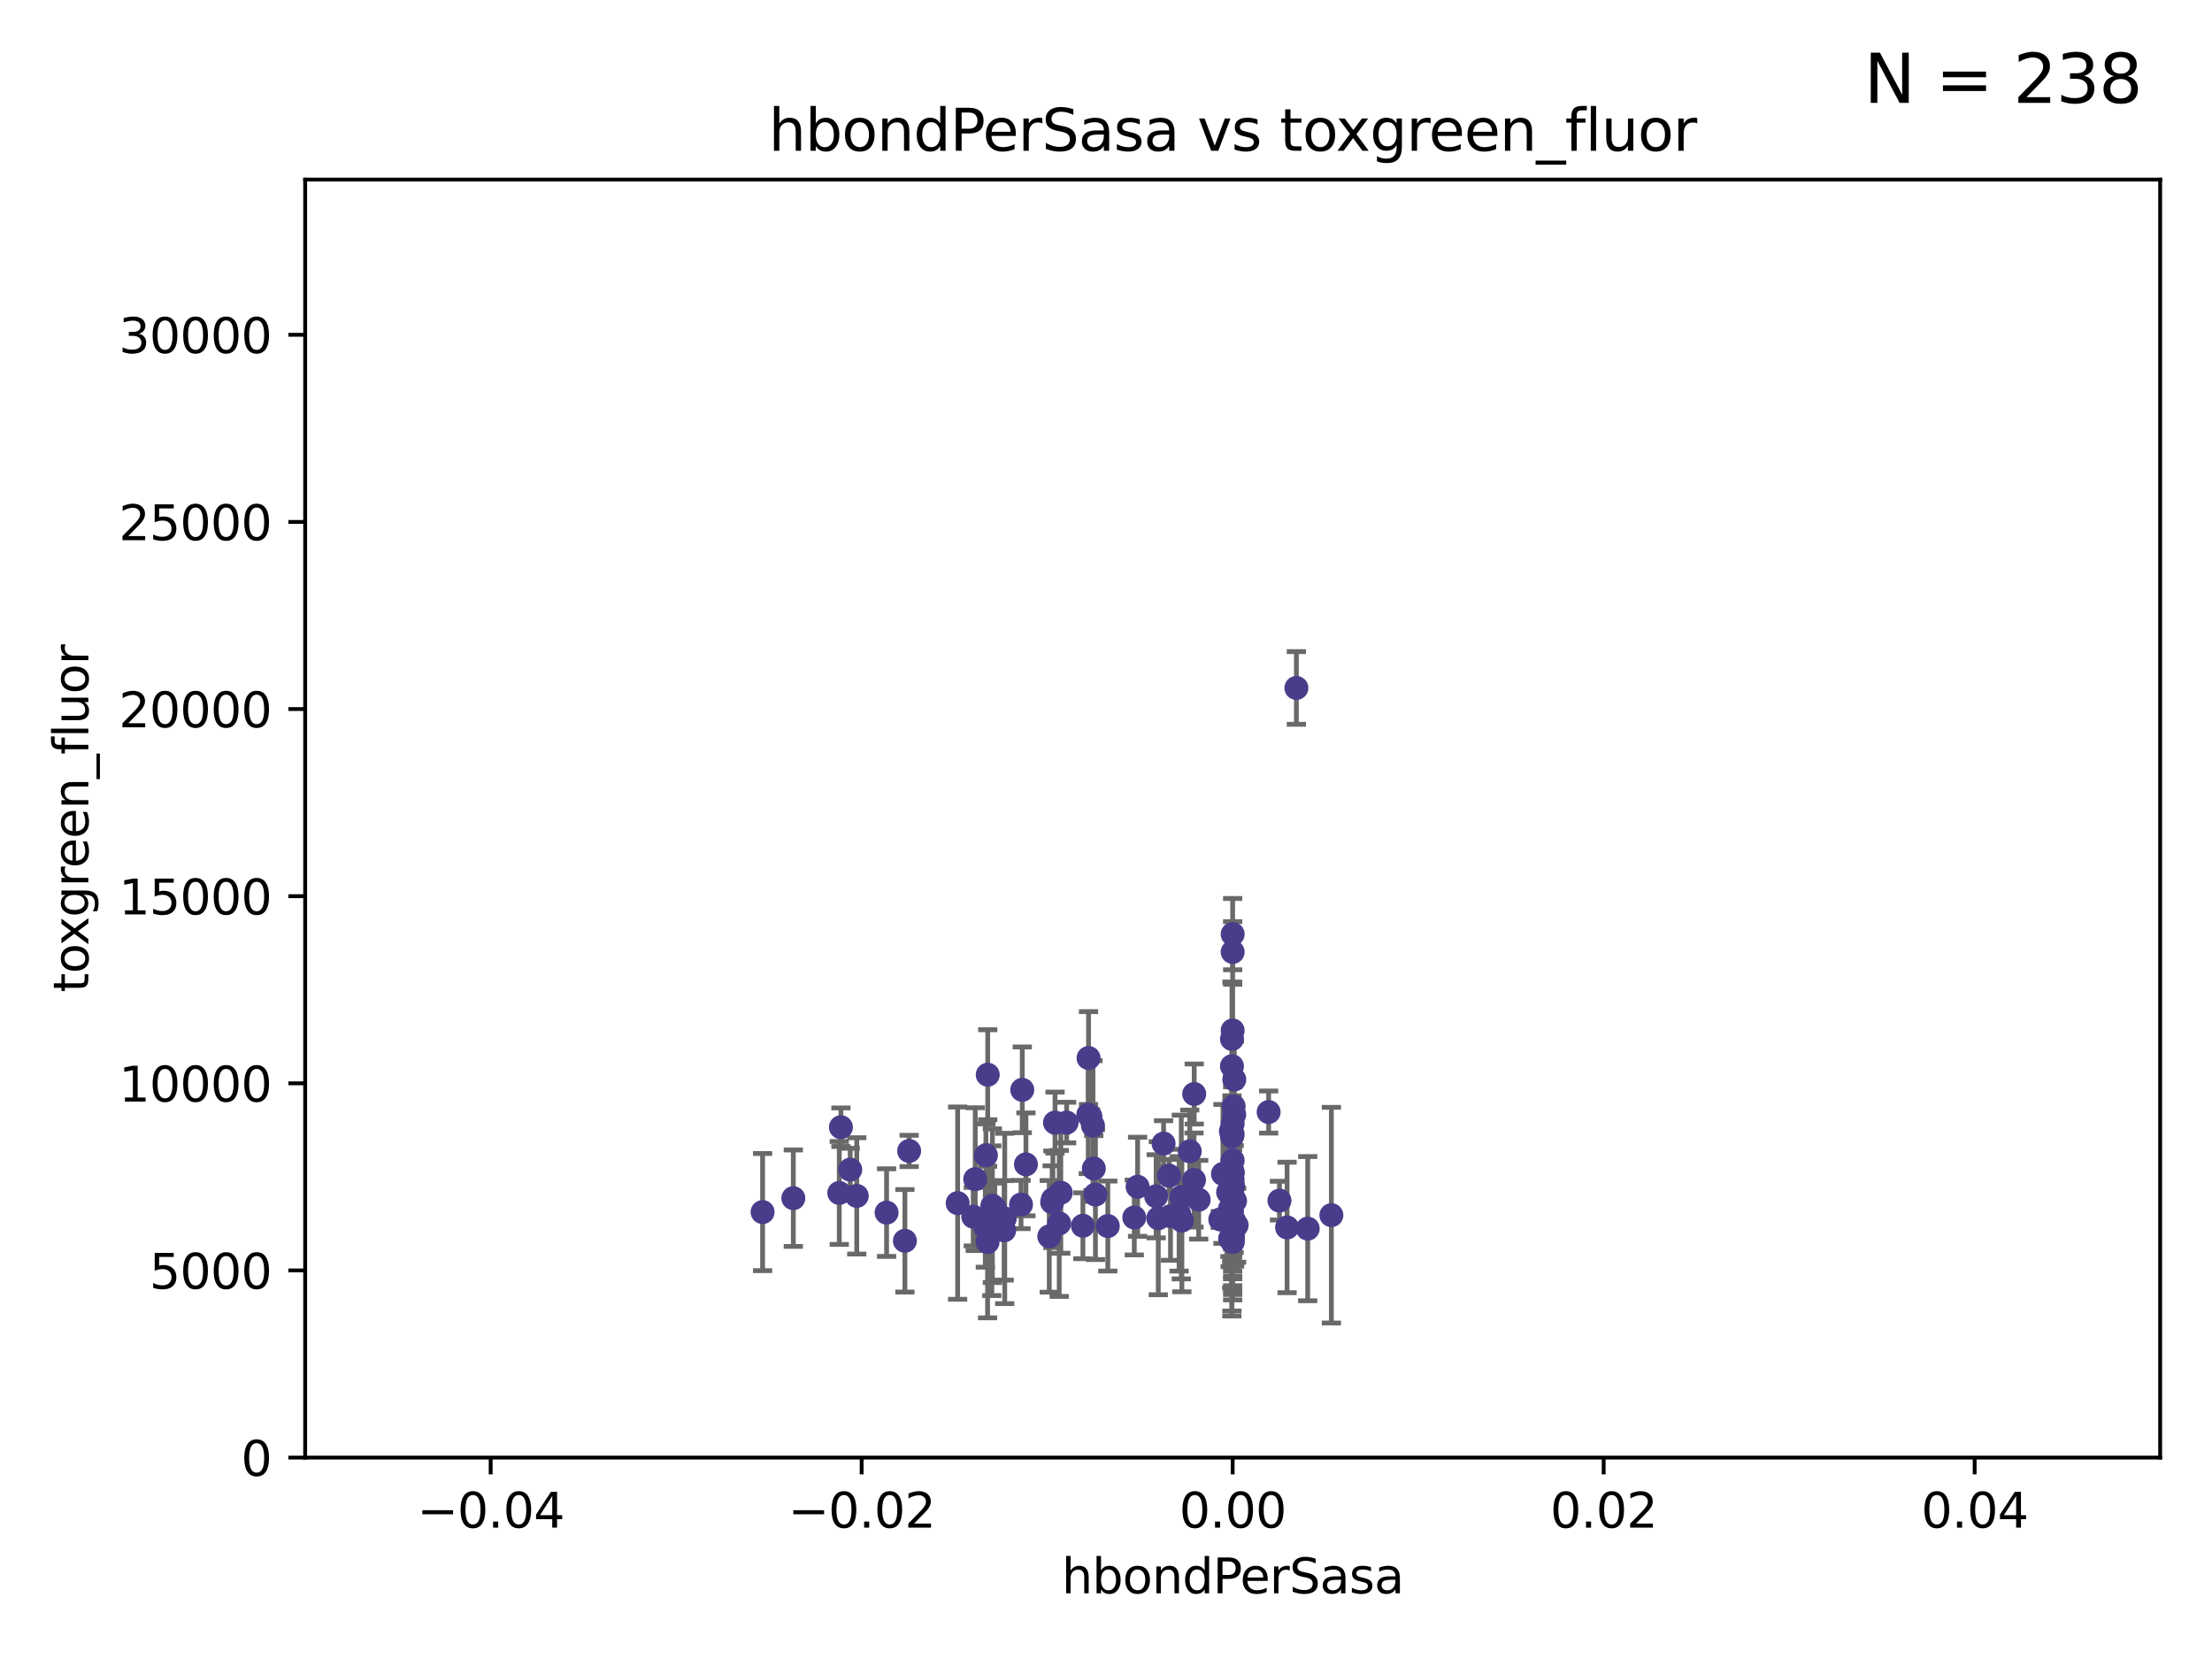 <?xml version="1.0" encoding="utf-8" standalone="no"?>
<!DOCTYPE svg PUBLIC "-//W3C//DTD SVG 1.1//EN"
  "http://www.w3.org/Graphics/SVG/1.1/DTD/svg11.dtd">
<svg xmlns:xlink="http://www.w3.org/1999/xlink" width="460.8pt" height="345.6pt" viewBox="0 0 460.8 345.6" xmlns="http://www.w3.org/2000/svg" version="1.1">
 <defs>
  <style type="text/css">*{stroke-linejoin: round; stroke-linecap: butt}</style>
 </defs>
 <g id="figure_1">
  <g id="patch_1">
   <path d="M 0 345.6 
L 460.8 345.6 
L 460.8 0 
L 0 0 
z
" style="fill: #ffffff"/>
  </g>
  <g id="axes_1">
   <g id="patch_2">
    <path d="M 63.571 303.64 
L 450 303.64 
L 450 37.411 
L 63.571 37.411 
z
" style="fill: #ffffff"/>
   </g>
   <g id="PathCollection_1">
    <defs>
     <path id="mdc1ec63326" d="M 0 1.118 
C 0.297 1.118 0.581 1 0.791 0.791 
C 1 0.581 1.118 0.297 1.118 0 
C 1.118 -0.297 1 -0.581 0.791 -0.791 
C 0.581 -1 0.297 -1.118 0 -1.118 
C -0.297 -1.118 -0.581 -1 -0.791 -0.791 
C -1 -0.581 -1.118 -0.297 -1.118 0 
C -1.118 0.297 -1 0.581 -0.791 0.791 
C -0.581 1 -0.297 1.118 0 1.118 
z
" style="stroke: #483d8b"/>
    </defs>
    <g clip-path="url(#p8bc8fa9e03)">
     <use xlink:href="#mdc1ec63326" x="165.265" y="249.602" style="fill: #483d8b; stroke: #483d8b"/>
     <use xlink:href="#mdc1ec63326" x="199.496" y="250.634" style="fill: #483d8b; stroke: #483d8b"/>
     <use xlink:href="#mdc1ec63326" x="184.691" y="252.608" style="fill: #483d8b; stroke: #483d8b"/>
     <use xlink:href="#mdc1ec63326" x="219.778" y="233.857" style="fill: #483d8b; stroke: #483d8b"/>
     <use xlink:href="#mdc1ec63326" x="241.29" y="253.78" style="fill: #483d8b; stroke: #483d8b"/>
     <use xlink:href="#mdc1ec63326" x="240.851" y="249.205" style="fill: #483d8b; stroke: #483d8b"/>
     <use xlink:href="#mdc1ec63326" x="175.18" y="234.819" style="fill: #483d8b; stroke: #483d8b"/>
     <use xlink:href="#mdc1ec63326" x="220.981" y="248.467" style="fill: #483d8b; stroke: #483d8b"/>
     <use xlink:href="#mdc1ec63326" x="202.745" y="253.451" style="fill: #483d8b; stroke: #483d8b"/>
     <use xlink:href="#mdc1ec63326" x="268.123" y="255.701" style="fill: #483d8b; stroke: #483d8b"/>
     <use xlink:href="#mdc1ec63326" x="256.786" y="244.208" style="fill: #483d8b; stroke: #483d8b"/>
     <use xlink:href="#mdc1ec63326" x="205.731" y="258.744" style="fill: #483d8b; stroke: #483d8b"/>
     <use xlink:href="#mdc1ec63326" x="174.834" y="248.51" style="fill: #483d8b; stroke: #483d8b"/>
     <use xlink:href="#mdc1ec63326" x="177.119" y="243.659" style="fill: #483d8b; stroke: #483d8b"/>
     <use xlink:href="#mdc1ec63326" x="256.786" y="257.86" style="fill: #483d8b; stroke: #483d8b"/>
     <use xlink:href="#mdc1ec63326" x="205.384" y="240.678" style="fill: #483d8b; stroke: #483d8b"/>
     <use xlink:href="#mdc1ec63326" x="207.235" y="251.695" style="fill: #483d8b; stroke: #483d8b"/>
     <use xlink:href="#mdc1ec63326" x="256.642" y="256.724" style="fill: #483d8b; stroke: #483d8b"/>
     <use xlink:href="#mdc1ec63326" x="178.479" y="249.125" style="fill: #483d8b; stroke: #483d8b"/>
     <use xlink:href="#mdc1ec63326" x="189.391" y="239.761" style="fill: #483d8b; stroke: #483d8b"/>
     <use xlink:href="#mdc1ec63326" x="256.217" y="251.826" style="fill: #483d8b; stroke: #483d8b"/>
     <use xlink:href="#mdc1ec63326" x="272.421" y="255.948" style="fill: #483d8b; stroke: #483d8b"/>
     <use xlink:href="#mdc1ec63326" x="256.786" y="236.299" style="fill: #483d8b; stroke: #483d8b"/>
     <use xlink:href="#mdc1ec63326" x="205.762" y="223.887" style="fill: #483d8b; stroke: #483d8b"/>
     <use xlink:href="#mdc1ec63326" x="256.255" y="258.045" style="fill: #483d8b; stroke: #483d8b"/>
     <use xlink:href="#mdc1ec63326" x="277.35" y="253.139" style="fill: #483d8b; stroke: #483d8b"/>
     <use xlink:href="#mdc1ec63326" x="227.864" y="243.417" style="fill: #483d8b; stroke: #483d8b"/>
     <use xlink:href="#mdc1ec63326" x="248.776" y="227.901" style="fill: #483d8b; stroke: #483d8b"/>
     <use xlink:href="#mdc1ec63326" x="256.656" y="247.384" style="fill: #483d8b; stroke: #483d8b"/>
     <use xlink:href="#mdc1ec63326" x="249.708" y="249.921" style="fill: #483d8b; stroke: #483d8b"/>
     <use xlink:href="#mdc1ec63326" x="205.261" y="255.62" style="fill: #483d8b; stroke: #483d8b"/>
     <use xlink:href="#mdc1ec63326" x="209.304" y="253.83" style="fill: #483d8b; stroke: #483d8b"/>
     <use xlink:href="#mdc1ec63326" x="219.339" y="249.832" style="fill: #483d8b; stroke: #483d8b"/>
     <use xlink:href="#mdc1ec63326" x="256.786" y="241.737" style="fill: #483d8b; stroke: #483d8b"/>
     <use xlink:href="#mdc1ec63326" x="206.616" y="254.298" style="fill: #483d8b; stroke: #483d8b"/>
     <use xlink:href="#mdc1ec63326" x="219.186" y="250.449" style="fill: #483d8b; stroke: #483d8b"/>
     <use xlink:href="#mdc1ec63326" x="220.655" y="254.864" style="fill: #483d8b; stroke: #483d8b"/>
     <use xlink:href="#mdc1ec63326" x="256.417" y="235.634" style="fill: #483d8b; stroke: #483d8b"/>
     <use xlink:href="#mdc1ec63326" x="256.65" y="236.763" style="fill: #483d8b; stroke: #483d8b"/>
     <use xlink:href="#mdc1ec63326" x="225.588" y="255.344" style="fill: #483d8b; stroke: #483d8b"/>
     <use xlink:href="#mdc1ec63326" x="256.786" y="249.411" style="fill: #483d8b; stroke: #483d8b"/>
     <use xlink:href="#mdc1ec63326" x="203.159" y="245.639" style="fill: #483d8b; stroke: #483d8b"/>
     <use xlink:href="#mdc1ec63326" x="257.196" y="255.788" style="fill: #483d8b; stroke: #483d8b"/>
     <use xlink:href="#mdc1ec63326" x="256.656" y="243.724" style="fill: #483d8b; stroke: #483d8b"/>
     <use xlink:href="#mdc1ec63326" x="254.764" y="244.548" style="fill: #483d8b; stroke: #483d8b"/>
     <use xlink:href="#mdc1ec63326" x="228.201" y="248.848" style="fill: #483d8b; stroke: #483d8b"/>
     <use xlink:href="#mdc1ec63326" x="243.556" y="244.936" style="fill: #483d8b; stroke: #483d8b"/>
     <use xlink:href="#mdc1ec63326" x="256.653" y="245.141" style="fill: #483d8b; stroke: #483d8b"/>
     <use xlink:href="#mdc1ec63326" x="212.955" y="227.028" style="fill: #483d8b; stroke: #483d8b"/>
     <use xlink:href="#mdc1ec63326" x="256.786" y="194.595" style="fill: #483d8b; stroke: #483d8b"/>
     <use xlink:href="#mdc1ec63326" x="226.763" y="220.406" style="fill: #483d8b; stroke: #483d8b"/>
     <use xlink:href="#mdc1ec63326" x="256.786" y="247.222" style="fill: #483d8b; stroke: #483d8b"/>
     <use xlink:href="#mdc1ec63326" x="213.721" y="242.557" style="fill: #483d8b; stroke: #483d8b"/>
     <use xlink:href="#mdc1ec63326" x="236.293" y="253.63" style="fill: #483d8b; stroke: #483d8b"/>
     <use xlink:href="#mdc1ec63326" x="257.614" y="255.233" style="fill: #483d8b; stroke: #483d8b"/>
     <use xlink:href="#mdc1ec63326" x="227.161" y="232.586" style="fill: #483d8b; stroke: #483d8b"/>
     <use xlink:href="#mdc1ec63326" x="255.836" y="248.363" style="fill: #483d8b; stroke: #483d8b"/>
     <use xlink:href="#mdc1ec63326" x="256.786" y="249.123" style="fill: #483d8b; stroke: #483d8b"/>
     <use xlink:href="#mdc1ec63326" x="264.28" y="231.659" style="fill: #483d8b; stroke: #483d8b"/>
     <use xlink:href="#mdc1ec63326" x="188.51" y="258.483" style="fill: #483d8b; stroke: #483d8b"/>
     <use xlink:href="#mdc1ec63326" x="248.733" y="245.824" style="fill: #483d8b; stroke: #483d8b"/>
     <use xlink:href="#mdc1ec63326" x="257.123" y="224.883" style="fill: #483d8b; stroke: #483d8b"/>
     <use xlink:href="#mdc1ec63326" x="209.186" y="256.308" style="fill: #483d8b; stroke: #483d8b"/>
     <use xlink:href="#mdc1ec63326" x="242.397" y="238.229" style="fill: #483d8b; stroke: #483d8b"/>
     <use xlink:href="#mdc1ec63326" x="218.581" y="257.559" style="fill: #483d8b; stroke: #483d8b"/>
     <use xlink:href="#mdc1ec63326" x="256.786" y="257.961" style="fill: #483d8b; stroke: #483d8b"/>
     <use xlink:href="#mdc1ec63326" x="206.729" y="251.168" style="fill: #483d8b; stroke: #483d8b"/>
     <use xlink:href="#mdc1ec63326" x="256.786" y="246.875" style="fill: #483d8b; stroke: #483d8b"/>
     <use xlink:href="#mdc1ec63326" x="212.7" y="250.928" style="fill: #483d8b; stroke: #483d8b"/>
     <use xlink:href="#mdc1ec63326" x="256.786" y="258.729" style="fill: #483d8b; stroke: #483d8b"/>
     <use xlink:href="#mdc1ec63326" x="256.638" y="252.346" style="fill: #483d8b; stroke: #483d8b"/>
     <use xlink:href="#mdc1ec63326" x="256.786" y="247.052" style="fill: #483d8b; stroke: #483d8b"/>
     <use xlink:href="#mdc1ec63326" x="256.62" y="255.756" style="fill: #483d8b; stroke: #483d8b"/>
     <use xlink:href="#mdc1ec63326" x="226.708" y="232.2" style="fill: #483d8b; stroke: #483d8b"/>
     <use xlink:href="#mdc1ec63326" x="256.631" y="255.898" style="fill: #483d8b; stroke: #483d8b"/>
     <use xlink:href="#mdc1ec63326" x="266.536" y="250.111" style="fill: #483d8b; stroke: #483d8b"/>
     <use xlink:href="#mdc1ec63326" x="256.786" y="247.319" style="fill: #483d8b; stroke: #483d8b"/>
     <use xlink:href="#mdc1ec63326" x="256.651" y="247.138" style="fill: #483d8b; stroke: #483d8b"/>
     <use xlink:href="#mdc1ec63326" x="158.862" y="252.497" style="fill: #483d8b; stroke: #483d8b"/>
     <use xlink:href="#mdc1ec63326" x="256.786" y="250.651" style="fill: #483d8b; stroke: #483d8b"/>
     <use xlink:href="#mdc1ec63326" x="230.777" y="255.405" style="fill: #483d8b; stroke: #483d8b"/>
     <use xlink:href="#mdc1ec63326" x="254.208" y="254.03" style="fill: #483d8b; stroke: #483d8b"/>
     <use xlink:href="#mdc1ec63326" x="256.786" y="249.392" style="fill: #483d8b; stroke: #483d8b"/>
     <use xlink:href="#mdc1ec63326" x="247.846" y="239.838" style="fill: #483d8b; stroke: #483d8b"/>
     <use xlink:href="#mdc1ec63326" x="243.838" y="253.354" style="fill: #483d8b; stroke: #483d8b"/>
     <use xlink:href="#mdc1ec63326" x="256.786" y="234.085" style="fill: #483d8b; stroke: #483d8b"/>
     <use xlink:href="#mdc1ec63326" x="246.085" y="249.359" style="fill: #483d8b; stroke: #483d8b"/>
     <use xlink:href="#mdc1ec63326" x="222.196" y="233.848" style="fill: #483d8b; stroke: #483d8b"/>
     <use xlink:href="#mdc1ec63326" x="256.786" y="249.3" style="fill: #483d8b; stroke: #483d8b"/>
     <use xlink:href="#mdc1ec63326" x="256.786" y="214.666" style="fill: #483d8b; stroke: #483d8b"/>
     <use xlink:href="#mdc1ec63326" x="227.688" y="234.484" style="fill: #483d8b; stroke: #483d8b"/>
     <use xlink:href="#mdc1ec63326" x="270.062" y="143.315" style="fill: #483d8b; stroke: #483d8b"/>
     <use xlink:href="#mdc1ec63326" x="256.786" y="258.68" style="fill: #483d8b; stroke: #483d8b"/>
     <use xlink:href="#mdc1ec63326" x="256.786" y="256.983" style="fill: #483d8b; stroke: #483d8b"/>
     <use xlink:href="#mdc1ec63326" x="236.985" y="247.227" style="fill: #483d8b; stroke: #483d8b"/>
     <use xlink:href="#mdc1ec63326" x="256.991" y="230.46" style="fill: #483d8b; stroke: #483d8b"/>
     <use xlink:href="#mdc1ec63326" x="256.786" y="257.532" style="fill: #483d8b; stroke: #483d8b"/>
     <use xlink:href="#mdc1ec63326" x="246.204" y="254.263" style="fill: #483d8b; stroke: #483d8b"/>
     <use xlink:href="#mdc1ec63326" x="256.786" y="245.752" style="fill: #483d8b; stroke: #483d8b"/>
     <use xlink:href="#mdc1ec63326" x="257.096" y="254.395" style="fill: #483d8b; stroke: #483d8b"/>
     <use xlink:href="#mdc1ec63326" x="256.786" y="198.313" style="fill: #483d8b; stroke: #483d8b"/>
     <use xlink:href="#mdc1ec63326" x="256.786" y="256.103" style="fill: #483d8b; stroke: #483d8b"/>
     <use xlink:href="#mdc1ec63326" x="245.626" y="252.864" style="fill: #483d8b; stroke: #483d8b"/>
     <use xlink:href="#mdc1ec63326" x="256.639" y="222.106" style="fill: #483d8b; stroke: #483d8b"/>
     <use xlink:href="#mdc1ec63326" x="256.588" y="254.001" style="fill: #483d8b; stroke: #483d8b"/>
     <use xlink:href="#mdc1ec63326" x="257.104" y="232.197" style="fill: #483d8b; stroke: #483d8b"/>
     <use xlink:href="#mdc1ec63326" x="257.287" y="250.165" style="fill: #483d8b; stroke: #483d8b"/>
     <use xlink:href="#mdc1ec63326" x="256.786" y="244.307" style="fill: #483d8b; stroke: #483d8b"/>
     <use xlink:href="#mdc1ec63326" x="256.644" y="216.429" style="fill: #483d8b; stroke: #483d8b"/>
     <use xlink:href="#mdc1ec63326" x="256.786" y="250.292" style="fill: #483d8b; stroke: #483d8b"/>
    </g>
   </g>
   <g id="matplotlib.axis_1">
    <g id="xtick_1">
     <g id="line2d_1">
      <defs>
       <path id="me84c599ed5" d="M 0 0 
L 0 3.5 
" style="stroke: #000000; stroke-width: 0.8"/>
      </defs>
      <g>
       <use xlink:href="#me84c599ed5" x="102.214" y="303.64" style="stroke: #000000; stroke-width: 0.8"/>
      </g>
     </g>
     <g id="text_1">
      <!-- −0.04 -->
      <g transform="translate(86.891 318.238)scale(0.1 -0.1)">
       <defs>
        <path id="DejaVuSans-2212" d="M 678 2272 
L 4684 2272 
L 4684 1741 
L 678 1741 
L 678 2272 
z
" transform="scale(0.016)"/>
        <path id="DejaVuSans-30" d="M 2034 4250 
Q 1547 4250 1301 3770 
Q 1056 3291 1056 2328 
Q 1056 1369 1301 889 
Q 1547 409 2034 409 
Q 2525 409 2770 889 
Q 3016 1369 3016 2328 
Q 3016 3291 2770 3770 
Q 2525 4250 2034 4250 
z
M 2034 4750 
Q 2819 4750 3233 4129 
Q 3647 3509 3647 2328 
Q 3647 1150 3233 529 
Q 2819 -91 2034 -91 
Q 1250 -91 836 529 
Q 422 1150 422 2328 
Q 422 3509 836 4129 
Q 1250 4750 2034 4750 
z
" transform="scale(0.016)"/>
        <path id="DejaVuSans-2e" d="M 684 794 
L 1344 794 
L 1344 0 
L 684 0 
L 684 794 
z
" transform="scale(0.016)"/>
        <path id="DejaVuSans-34" d="M 2419 4116 
L 825 1625 
L 2419 1625 
L 2419 4116 
z
M 2253 4666 
L 3047 4666 
L 3047 1625 
L 3713 1625 
L 3713 1100 
L 3047 1100 
L 3047 0 
L 2419 0 
L 2419 1100 
L 313 1100 
L 313 1709 
L 2253 4666 
z
" transform="scale(0.016)"/>
       </defs>
       <use xlink:href="#DejaVuSans-2212"/>
       <use xlink:href="#DejaVuSans-30" x="83.789"/>
       <use xlink:href="#DejaVuSans-2e" x="147.412"/>
       <use xlink:href="#DejaVuSans-30" x="179.199"/>
       <use xlink:href="#DejaVuSans-34" x="242.822"/>
      </g>
     </g>
    </g>
    <g id="xtick_2">
     <g id="line2d_2">
      <g>
       <use xlink:href="#me84c599ed5" x="179.5" y="303.64" style="stroke: #000000; stroke-width: 0.8"/>
      </g>
     </g>
     <g id="text_2">
      <!-- −0.02 -->
      <g transform="translate(164.177 318.238)scale(0.1 -0.1)">
       <defs>
        <path id="DejaVuSans-32" d="M 1228 531 
L 3431 531 
L 3431 0 
L 469 0 
L 469 531 
Q 828 903 1448 1529 
Q 2069 2156 2228 2338 
Q 2531 2678 2651 2914 
Q 2772 3150 2772 3378 
Q 2772 3750 2511 3984 
Q 2250 4219 1831 4219 
Q 1534 4219 1204 4116 
Q 875 4013 500 3803 
L 500 4441 
Q 881 4594 1212 4672 
Q 1544 4750 1819 4750 
Q 2544 4750 2975 4387 
Q 3406 4025 3406 3419 
Q 3406 3131 3298 2873 
Q 3191 2616 2906 2266 
Q 2828 2175 2409 1742 
Q 1991 1309 1228 531 
z
" transform="scale(0.016)"/>
       </defs>
       <use xlink:href="#DejaVuSans-2212"/>
       <use xlink:href="#DejaVuSans-30" x="83.789"/>
       <use xlink:href="#DejaVuSans-2e" x="147.412"/>
       <use xlink:href="#DejaVuSans-30" x="179.199"/>
       <use xlink:href="#DejaVuSans-32" x="242.822"/>
      </g>
     </g>
    </g>
    <g id="xtick_3">
     <g id="line2d_3">
      <g>
       <use xlink:href="#me84c599ed5" x="256.786" y="303.64" style="stroke: #000000; stroke-width: 0.8"/>
      </g>
     </g>
     <g id="text_3">
      <!-- 0.00 -->
      <g transform="translate(245.653 318.238)scale(0.1 -0.1)">
       <use xlink:href="#DejaVuSans-30"/>
       <use xlink:href="#DejaVuSans-2e" x="63.623"/>
       <use xlink:href="#DejaVuSans-30" x="95.41"/>
       <use xlink:href="#DejaVuSans-30" x="159.033"/>
      </g>
     </g>
    </g>
    <g id="xtick_4">
     <g id="line2d_4">
      <g>
       <use xlink:href="#me84c599ed5" x="334.071" y="303.64" style="stroke: #000000; stroke-width: 0.8"/>
      </g>
     </g>
     <g id="text_4">
      <!-- 0.02 -->
      <g transform="translate(322.939 318.238)scale(0.1 -0.1)">
       <use xlink:href="#DejaVuSans-30"/>
       <use xlink:href="#DejaVuSans-2e" x="63.623"/>
       <use xlink:href="#DejaVuSans-30" x="95.41"/>
       <use xlink:href="#DejaVuSans-32" x="159.033"/>
      </g>
     </g>
    </g>
    <g id="xtick_5">
     <g id="line2d_5">
      <g>
       <use xlink:href="#me84c599ed5" x="411.357" y="303.64" style="stroke: #000000; stroke-width: 0.8"/>
      </g>
     </g>
     <g id="text_5">
      <!-- 0.04 -->
      <g transform="translate(400.224 318.238)scale(0.1 -0.1)">
       <use xlink:href="#DejaVuSans-30"/>
       <use xlink:href="#DejaVuSans-2e" x="63.623"/>
       <use xlink:href="#DejaVuSans-30" x="95.41"/>
       <use xlink:href="#DejaVuSans-34" x="159.033"/>
      </g>
     </g>
    </g>
    <g id="text_6">
     <!-- hbondPerSasa -->
     <g transform="translate(221.168 331.917)scale(0.1 -0.1)">
      <defs>
       <path id="DejaVuSans-68" d="M 3513 2113 
L 3513 0 
L 2938 0 
L 2938 2094 
Q 2938 2591 2744 2837 
Q 2550 3084 2163 3084 
Q 1697 3084 1428 2787 
Q 1159 2491 1159 1978 
L 1159 0 
L 581 0 
L 581 4863 
L 1159 4863 
L 1159 2956 
Q 1366 3272 1645 3428 
Q 1925 3584 2291 3584 
Q 2894 3584 3203 3211 
Q 3513 2838 3513 2113 
z
" transform="scale(0.016)"/>
       <path id="DejaVuSans-62" d="M 3116 1747 
Q 3116 2381 2855 2742 
Q 2594 3103 2138 3103 
Q 1681 3103 1420 2742 
Q 1159 2381 1159 1747 
Q 1159 1113 1420 752 
Q 1681 391 2138 391 
Q 2594 391 2855 752 
Q 3116 1113 3116 1747 
z
M 1159 2969 
Q 1341 3281 1617 3432 
Q 1894 3584 2278 3584 
Q 2916 3584 3314 3078 
Q 3713 2572 3713 1747 
Q 3713 922 3314 415 
Q 2916 -91 2278 -91 
Q 1894 -91 1617 61 
Q 1341 213 1159 525 
L 1159 0 
L 581 0 
L 581 4863 
L 1159 4863 
L 1159 2969 
z
" transform="scale(0.016)"/>
       <path id="DejaVuSans-6f" d="M 1959 3097 
Q 1497 3097 1228 2736 
Q 959 2375 959 1747 
Q 959 1119 1226 758 
Q 1494 397 1959 397 
Q 2419 397 2687 759 
Q 2956 1122 2956 1747 
Q 2956 2369 2687 2733 
Q 2419 3097 1959 3097 
z
M 1959 3584 
Q 2709 3584 3137 3096 
Q 3566 2609 3566 1747 
Q 3566 888 3137 398 
Q 2709 -91 1959 -91 
Q 1206 -91 779 398 
Q 353 888 353 1747 
Q 353 2609 779 3096 
Q 1206 3584 1959 3584 
z
" transform="scale(0.016)"/>
       <path id="DejaVuSans-6e" d="M 3513 2113 
L 3513 0 
L 2938 0 
L 2938 2094 
Q 2938 2591 2744 2837 
Q 2550 3084 2163 3084 
Q 1697 3084 1428 2787 
Q 1159 2491 1159 1978 
L 1159 0 
L 581 0 
L 581 3500 
L 1159 3500 
L 1159 2956 
Q 1366 3272 1645 3428 
Q 1925 3584 2291 3584 
Q 2894 3584 3203 3211 
Q 3513 2838 3513 2113 
z
" transform="scale(0.016)"/>
       <path id="DejaVuSans-64" d="M 2906 2969 
L 2906 4863 
L 3481 4863 
L 3481 0 
L 2906 0 
L 2906 525 
Q 2725 213 2448 61 
Q 2172 -91 1784 -91 
Q 1150 -91 751 415 
Q 353 922 353 1747 
Q 353 2572 751 3078 
Q 1150 3584 1784 3584 
Q 2172 3584 2448 3432 
Q 2725 3281 2906 2969 
z
M 947 1747 
Q 947 1113 1208 752 
Q 1469 391 1925 391 
Q 2381 391 2643 752 
Q 2906 1113 2906 1747 
Q 2906 2381 2643 2742 
Q 2381 3103 1925 3103 
Q 1469 3103 1208 2742 
Q 947 2381 947 1747 
z
" transform="scale(0.016)"/>
       <path id="DejaVuSans-50" d="M 1259 4147 
L 1259 2394 
L 2053 2394 
Q 2494 2394 2734 2622 
Q 2975 2850 2975 3272 
Q 2975 3691 2734 3919 
Q 2494 4147 2053 4147 
L 1259 4147 
z
M 628 4666 
L 2053 4666 
Q 2838 4666 3239 4311 
Q 3641 3956 3641 3272 
Q 3641 2581 3239 2228 
Q 2838 1875 2053 1875 
L 1259 1875 
L 1259 0 
L 628 0 
L 628 4666 
z
" transform="scale(0.016)"/>
       <path id="DejaVuSans-65" d="M 3597 1894 
L 3597 1613 
L 953 1613 
Q 991 1019 1311 708 
Q 1631 397 2203 397 
Q 2534 397 2845 478 
Q 3156 559 3463 722 
L 3463 178 
Q 3153 47 2828 -22 
Q 2503 -91 2169 -91 
Q 1331 -91 842 396 
Q 353 884 353 1716 
Q 353 2575 817 3079 
Q 1281 3584 2069 3584 
Q 2775 3584 3186 3129 
Q 3597 2675 3597 1894 
z
M 3022 2063 
Q 3016 2534 2758 2815 
Q 2500 3097 2075 3097 
Q 1594 3097 1305 2825 
Q 1016 2553 972 2059 
L 3022 2063 
z
" transform="scale(0.016)"/>
       <path id="DejaVuSans-72" d="M 2631 2963 
Q 2534 3019 2420 3045 
Q 2306 3072 2169 3072 
Q 1681 3072 1420 2755 
Q 1159 2438 1159 1844 
L 1159 0 
L 581 0 
L 581 3500 
L 1159 3500 
L 1159 2956 
Q 1341 3275 1631 3429 
Q 1922 3584 2338 3584 
Q 2397 3584 2469 3576 
Q 2541 3569 2628 3553 
L 2631 2963 
z
" transform="scale(0.016)"/>
       <path id="DejaVuSans-53" d="M 3425 4513 
L 3425 3897 
Q 3066 4069 2747 4153 
Q 2428 4238 2131 4238 
Q 1616 4238 1336 4038 
Q 1056 3838 1056 3469 
Q 1056 3159 1242 3001 
Q 1428 2844 1947 2747 
L 2328 2669 
Q 3034 2534 3370 2195 
Q 3706 1856 3706 1288 
Q 3706 609 3251 259 
Q 2797 -91 1919 -91 
Q 1588 -91 1214 -16 
Q 841 59 441 206 
L 441 856 
Q 825 641 1194 531 
Q 1563 422 1919 422 
Q 2459 422 2753 634 
Q 3047 847 3047 1241 
Q 3047 1584 2836 1778 
Q 2625 1972 2144 2069 
L 1759 2144 
Q 1053 2284 737 2584 
Q 422 2884 422 3419 
Q 422 4038 858 4394 
Q 1294 4750 2059 4750 
Q 2388 4750 2728 4690 
Q 3069 4631 3425 4513 
z
" transform="scale(0.016)"/>
       <path id="DejaVuSans-61" d="M 2194 1759 
Q 1497 1759 1228 1600 
Q 959 1441 959 1056 
Q 959 750 1161 570 
Q 1363 391 1709 391 
Q 2188 391 2477 730 
Q 2766 1069 2766 1631 
L 2766 1759 
L 2194 1759 
z
M 3341 1997 
L 3341 0 
L 2766 0 
L 2766 531 
Q 2569 213 2275 61 
Q 1981 -91 1556 -91 
Q 1019 -91 701 211 
Q 384 513 384 1019 
Q 384 1609 779 1909 
Q 1175 2209 1959 2209 
L 2766 2209 
L 2766 2266 
Q 2766 2663 2505 2880 
Q 2244 3097 1772 3097 
Q 1472 3097 1187 3025 
Q 903 2953 641 2809 
L 641 3341 
Q 956 3463 1253 3523 
Q 1550 3584 1831 3584 
Q 2591 3584 2966 3190 
Q 3341 2797 3341 1997 
z
" transform="scale(0.016)"/>
       <path id="DejaVuSans-73" d="M 2834 3397 
L 2834 2853 
Q 2591 2978 2328 3040 
Q 2066 3103 1784 3103 
Q 1356 3103 1142 2972 
Q 928 2841 928 2578 
Q 928 2378 1081 2264 
Q 1234 2150 1697 2047 
L 1894 2003 
Q 2506 1872 2764 1633 
Q 3022 1394 3022 966 
Q 3022 478 2636 193 
Q 2250 -91 1575 -91 
Q 1294 -91 989 -36 
Q 684 19 347 128 
L 347 722 
Q 666 556 975 473 
Q 1284 391 1588 391 
Q 1994 391 2212 530 
Q 2431 669 2431 922 
Q 2431 1156 2273 1281 
Q 2116 1406 1581 1522 
L 1381 1569 
Q 847 1681 609 1914 
Q 372 2147 372 2553 
Q 372 3047 722 3315 
Q 1072 3584 1716 3584 
Q 2034 3584 2315 3537 
Q 2597 3491 2834 3397 
z
" transform="scale(0.016)"/>
      </defs>
      <use xlink:href="#DejaVuSans-68"/>
      <use xlink:href="#DejaVuSans-62" x="63.379"/>
      <use xlink:href="#DejaVuSans-6f" x="126.855"/>
      <use xlink:href="#DejaVuSans-6e" x="188.037"/>
      <use xlink:href="#DejaVuSans-64" x="251.416"/>
      <use xlink:href="#DejaVuSans-50" x="314.893"/>
      <use xlink:href="#DejaVuSans-65" x="371.57"/>
      <use xlink:href="#DejaVuSans-72" x="433.094"/>
      <use xlink:href="#DejaVuSans-53" x="474.207"/>
      <use xlink:href="#DejaVuSans-61" x="537.684"/>
      <use xlink:href="#DejaVuSans-73" x="598.963"/>
      <use xlink:href="#DejaVuSans-61" x="651.062"/>
     </g>
    </g>
   </g>
   <g id="matplotlib.axis_2">
    <g id="ytick_1">
     <g id="line2d_6">
      <defs>
       <path id="mae009c0b65" d="M 0 0 
L -3.5 0 
" style="stroke: #000000; stroke-width: 0.8"/>
      </defs>
      <g>
       <use xlink:href="#mae009c0b65" x="63.571" y="303.64" style="stroke: #000000; stroke-width: 0.8"/>
      </g>
     </g>
     <g id="text_7">
      <!-- 0 -->
      <g transform="translate(50.209 307.439)scale(0.1 -0.1)">
       <use xlink:href="#DejaVuSans-30"/>
      </g>
     </g>
    </g>
    <g id="ytick_2">
     <g id="line2d_7">
      <g>
       <use xlink:href="#mae009c0b65" x="63.571" y="264.657" style="stroke: #000000; stroke-width: 0.8"/>
      </g>
     </g>
     <g id="text_8">
      <!-- 5000 -->
      <g transform="translate(31.121 268.457)scale(0.1 -0.1)">
       <defs>
        <path id="DejaVuSans-35" d="M 691 4666 
L 3169 4666 
L 3169 4134 
L 1269 4134 
L 1269 2991 
Q 1406 3038 1543 3061 
Q 1681 3084 1819 3084 
Q 2600 3084 3056 2656 
Q 3513 2228 3513 1497 
Q 3513 744 3044 326 
Q 2575 -91 1722 -91 
Q 1428 -91 1123 -41 
Q 819 9 494 109 
L 494 744 
Q 775 591 1075 516 
Q 1375 441 1709 441 
Q 2250 441 2565 725 
Q 2881 1009 2881 1497 
Q 2881 1984 2565 2268 
Q 2250 2553 1709 2553 
Q 1456 2553 1204 2497 
Q 953 2441 691 2322 
L 691 4666 
z
" transform="scale(0.016)"/>
       </defs>
       <use xlink:href="#DejaVuSans-35"/>
       <use xlink:href="#DejaVuSans-30" x="63.623"/>
       <use xlink:href="#DejaVuSans-30" x="127.246"/>
       <use xlink:href="#DejaVuSans-30" x="190.869"/>
      </g>
     </g>
    </g>
    <g id="ytick_3">
     <g id="line2d_8">
      <g>
       <use xlink:href="#mae009c0b65" x="63.571" y="225.675" style="stroke: #000000; stroke-width: 0.8"/>
      </g>
     </g>
     <g id="text_9">
      <!-- 10000 -->
      <g transform="translate(24.759 229.474)scale(0.1 -0.1)">
       <defs>
        <path id="DejaVuSans-31" d="M 794 531 
L 1825 531 
L 1825 4091 
L 703 3866 
L 703 4441 
L 1819 4666 
L 2450 4666 
L 2450 531 
L 3481 531 
L 3481 0 
L 794 0 
L 794 531 
z
" transform="scale(0.016)"/>
       </defs>
       <use xlink:href="#DejaVuSans-31"/>
       <use xlink:href="#DejaVuSans-30" x="63.623"/>
       <use xlink:href="#DejaVuSans-30" x="127.246"/>
       <use xlink:href="#DejaVuSans-30" x="190.869"/>
       <use xlink:href="#DejaVuSans-30" x="254.492"/>
      </g>
     </g>
    </g>
    <g id="ytick_4">
     <g id="line2d_9">
      <g>
       <use xlink:href="#mae009c0b65" x="63.571" y="186.692" style="stroke: #000000; stroke-width: 0.8"/>
      </g>
     </g>
     <g id="text_10">
      <!-- 15000 -->
      <g transform="translate(24.759 190.492)scale(0.1 -0.1)">
       <use xlink:href="#DejaVuSans-31"/>
       <use xlink:href="#DejaVuSans-35" x="63.623"/>
       <use xlink:href="#DejaVuSans-30" x="127.246"/>
       <use xlink:href="#DejaVuSans-30" x="190.869"/>
       <use xlink:href="#DejaVuSans-30" x="254.492"/>
      </g>
     </g>
    </g>
    <g id="ytick_5">
     <g id="line2d_10">
      <g>
       <use xlink:href="#mae009c0b65" x="63.571" y="147.71" style="stroke: #000000; stroke-width: 0.8"/>
      </g>
     </g>
     <g id="text_11">
      <!-- 20000 -->
      <g transform="translate(24.759 151.509)scale(0.1 -0.1)">
       <use xlink:href="#DejaVuSans-32"/>
       <use xlink:href="#DejaVuSans-30" x="63.623"/>
       <use xlink:href="#DejaVuSans-30" x="127.246"/>
       <use xlink:href="#DejaVuSans-30" x="190.869"/>
       <use xlink:href="#DejaVuSans-30" x="254.492"/>
      </g>
     </g>
    </g>
    <g id="ytick_6">
     <g id="line2d_11">
      <g>
       <use xlink:href="#mae009c0b65" x="63.571" y="108.727" style="stroke: #000000; stroke-width: 0.8"/>
      </g>
     </g>
     <g id="text_12">
      <!-- 25000 -->
      <g transform="translate(24.759 112.527)scale(0.1 -0.1)">
       <use xlink:href="#DejaVuSans-32"/>
       <use xlink:href="#DejaVuSans-35" x="63.623"/>
       <use xlink:href="#DejaVuSans-30" x="127.246"/>
       <use xlink:href="#DejaVuSans-30" x="190.869"/>
       <use xlink:href="#DejaVuSans-30" x="254.492"/>
      </g>
     </g>
    </g>
    <g id="ytick_7">
     <g id="line2d_12">
      <g>
       <use xlink:href="#mae009c0b65" x="63.571" y="69.745" style="stroke: #000000; stroke-width: 0.8"/>
      </g>
     </g>
     <g id="text_13">
      <!-- 30000 -->
      <g transform="translate(24.759 73.544)scale(0.1 -0.1)">
       <defs>
        <path id="DejaVuSans-33" d="M 2597 2516 
Q 3050 2419 3304 2112 
Q 3559 1806 3559 1356 
Q 3559 666 3084 287 
Q 2609 -91 1734 -91 
Q 1441 -91 1130 -33 
Q 819 25 488 141 
L 488 750 
Q 750 597 1062 519 
Q 1375 441 1716 441 
Q 2309 441 2620 675 
Q 2931 909 2931 1356 
Q 2931 1769 2642 2001 
Q 2353 2234 1838 2234 
L 1294 2234 
L 1294 2753 
L 1863 2753 
Q 2328 2753 2575 2939 
Q 2822 3125 2822 3475 
Q 2822 3834 2567 4026 
Q 2313 4219 1838 4219 
Q 1578 4219 1281 4162 
Q 984 4106 628 3988 
L 628 4550 
Q 988 4650 1302 4700 
Q 1616 4750 1894 4750 
Q 2613 4750 3031 4423 
Q 3450 4097 3450 3541 
Q 3450 3153 3228 2886 
Q 3006 2619 2597 2516 
z
" transform="scale(0.016)"/>
       </defs>
       <use xlink:href="#DejaVuSans-33"/>
       <use xlink:href="#DejaVuSans-30" x="63.623"/>
       <use xlink:href="#DejaVuSans-30" x="127.246"/>
       <use xlink:href="#DejaVuSans-30" x="190.869"/>
       <use xlink:href="#DejaVuSans-30" x="254.492"/>
      </g>
     </g>
    </g>
    <g id="text_14">
     <!-- toxgreen_fluor -->
     <g transform="translate(18.401 206.72)rotate(-90)scale(0.1 -0.1)">
      <defs>
       <path id="DejaVuSans-74" d="M 1172 4494 
L 1172 3500 
L 2356 3500 
L 2356 3053 
L 1172 3053 
L 1172 1153 
Q 1172 725 1289 603 
Q 1406 481 1766 481 
L 2356 481 
L 2356 0 
L 1766 0 
Q 1100 0 847 248 
Q 594 497 594 1153 
L 594 3053 
L 172 3053 
L 172 3500 
L 594 3500 
L 594 4494 
L 1172 4494 
z
" transform="scale(0.016)"/>
       <path id="DejaVuSans-78" d="M 3513 3500 
L 2247 1797 
L 3578 0 
L 2900 0 
L 1881 1375 
L 863 0 
L 184 0 
L 1544 1831 
L 300 3500 
L 978 3500 
L 1906 2253 
L 2834 3500 
L 3513 3500 
z
" transform="scale(0.016)"/>
       <path id="DejaVuSans-67" d="M 2906 1791 
Q 2906 2416 2648 2759 
Q 2391 3103 1925 3103 
Q 1463 3103 1205 2759 
Q 947 2416 947 1791 
Q 947 1169 1205 825 
Q 1463 481 1925 481 
Q 2391 481 2648 825 
Q 2906 1169 2906 1791 
z
M 3481 434 
Q 3481 -459 3084 -895 
Q 2688 -1331 1869 -1331 
Q 1566 -1331 1297 -1286 
Q 1028 -1241 775 -1147 
L 775 -588 
Q 1028 -725 1275 -790 
Q 1522 -856 1778 -856 
Q 2344 -856 2625 -561 
Q 2906 -266 2906 331 
L 2906 616 
Q 2728 306 2450 153 
Q 2172 0 1784 0 
Q 1141 0 747 490 
Q 353 981 353 1791 
Q 353 2603 747 3093 
Q 1141 3584 1784 3584 
Q 2172 3584 2450 3431 
Q 2728 3278 2906 2969 
L 2906 3500 
L 3481 3500 
L 3481 434 
z
" transform="scale(0.016)"/>
       <path id="DejaVuSans-5f" d="M 3263 -1063 
L 3263 -1509 
L -63 -1509 
L -63 -1063 
L 3263 -1063 
z
" transform="scale(0.016)"/>
       <path id="DejaVuSans-66" d="M 2375 4863 
L 2375 4384 
L 1825 4384 
Q 1516 4384 1395 4259 
Q 1275 4134 1275 3809 
L 1275 3500 
L 2222 3500 
L 2222 3053 
L 1275 3053 
L 1275 0 
L 697 0 
L 697 3053 
L 147 3053 
L 147 3500 
L 697 3500 
L 697 3744 
Q 697 4328 969 4595 
Q 1241 4863 1831 4863 
L 2375 4863 
z
" transform="scale(0.016)"/>
       <path id="DejaVuSans-6c" d="M 603 4863 
L 1178 4863 
L 1178 0 
L 603 0 
L 603 4863 
z
" transform="scale(0.016)"/>
       <path id="DejaVuSans-75" d="M 544 1381 
L 544 3500 
L 1119 3500 
L 1119 1403 
Q 1119 906 1312 657 
Q 1506 409 1894 409 
Q 2359 409 2629 706 
Q 2900 1003 2900 1516 
L 2900 3500 
L 3475 3500 
L 3475 0 
L 2900 0 
L 2900 538 
Q 2691 219 2414 64 
Q 2138 -91 1772 -91 
Q 1169 -91 856 284 
Q 544 659 544 1381 
z
M 1991 3584 
L 1991 3584 
z
" transform="scale(0.016)"/>
      </defs>
      <use xlink:href="#DejaVuSans-74"/>
      <use xlink:href="#DejaVuSans-6f" x="39.209"/>
      <use xlink:href="#DejaVuSans-78" x="97.266"/>
      <use xlink:href="#DejaVuSans-67" x="156.445"/>
      <use xlink:href="#DejaVuSans-72" x="219.922"/>
      <use xlink:href="#DejaVuSans-65" x="258.785"/>
      <use xlink:href="#DejaVuSans-65" x="320.309"/>
      <use xlink:href="#DejaVuSans-6e" x="381.832"/>
      <use xlink:href="#DejaVuSans-5f" x="445.211"/>
      <use xlink:href="#DejaVuSans-66" x="495.211"/>
      <use xlink:href="#DejaVuSans-6c" x="530.416"/>
      <use xlink:href="#DejaVuSans-75" x="558.199"/>
      <use xlink:href="#DejaVuSans-6f" x="621.578"/>
      <use xlink:href="#DejaVuSans-72" x="682.76"/>
     </g>
    </g>
   </g>
   <g id="LineCollection_1">
    <path d="M 165.265 259.649 
L 165.265 239.554 
" clip-path="url(#p8bc8fa9e03)" style="fill: none; stroke: #696969"/>
    <path d="M 199.496 270.658 
L 199.496 230.61 
" clip-path="url(#p8bc8fa9e03)" style="fill: none; stroke: #696969"/>
    <path d="M 184.691 261.735 
L 184.691 243.481 
" clip-path="url(#p8bc8fa9e03)" style="fill: none; stroke: #696969"/>
    <path d="M 219.778 240.214 
L 219.778 227.501 
" clip-path="url(#p8bc8fa9e03)" style="fill: none; stroke: #696969"/>
    <path d="M 241.29 269.723 
L 241.29 237.837 
" clip-path="url(#p8bc8fa9e03)" style="fill: none; stroke: #696969"/>
    <path d="M 240.851 257.866 
L 240.851 240.544 
" clip-path="url(#p8bc8fa9e03)" style="fill: none; stroke: #696969"/>
    <path d="M 175.18 238.837 
L 175.18 230.801 
" clip-path="url(#p8bc8fa9e03)" style="fill: none; stroke: #696969"/>
    <path d="M 220.981 261.072 
L 220.981 235.861 
" clip-path="url(#p8bc8fa9e03)" style="fill: none; stroke: #696969"/>
    <path d="M 202.745 259.539 
L 202.745 247.364 
" clip-path="url(#p8bc8fa9e03)" style="fill: none; stroke: #696969"/>
    <path d="M 268.123 269.292 
L 268.123 242.109 
" clip-path="url(#p8bc8fa9e03)" style="fill: none; stroke: #696969"/>
    <path d="M 256.786 250.663 
L 256.786 237.754 
" clip-path="url(#p8bc8fa9e03)" style="fill: none; stroke: #696969"/>
    <path d="M 205.731 274.532 
L 205.731 242.955 
" clip-path="url(#p8bc8fa9e03)" style="fill: none; stroke: #696969"/>
    <path d="M 174.834 259.23 
L 174.834 237.791 
" clip-path="url(#p8bc8fa9e03)" style="fill: none; stroke: #696969"/>
    <path d="M 177.119 248.105 
L 177.119 239.212 
" clip-path="url(#p8bc8fa9e03)" style="fill: none; stroke: #696969"/>
    <path d="M 256.786 265.857 
L 256.786 249.862 
" clip-path="url(#p8bc8fa9e03)" style="fill: none; stroke: #696969"/>
    <path d="M 205.384 247.227 
L 205.384 234.128 
" clip-path="url(#p8bc8fa9e03)" style="fill: none; stroke: #696969"/>
    <path d="M 207.235 256.941 
L 207.235 246.448 
" clip-path="url(#p8bc8fa9e03)" style="fill: none; stroke: #696969"/>
    <path d="M 256.642 262.955 
L 256.642 250.493 
" clip-path="url(#p8bc8fa9e03)" style="fill: none; stroke: #696969"/>
    <path d="M 178.479 261.24 
L 178.479 237.011 
" clip-path="url(#p8bc8fa9e03)" style="fill: none; stroke: #696969"/>
    <path d="M 189.391 243.022 
L 189.391 236.5 
" clip-path="url(#p8bc8fa9e03)" style="fill: none; stroke: #696969"/>
    <path d="M 256.217 261.767 
L 256.217 241.885 
" clip-path="url(#p8bc8fa9e03)" style="fill: none; stroke: #696969"/>
    <path d="M 272.421 270.967 
L 272.421 240.929 
" clip-path="url(#p8bc8fa9e03)" style="fill: none; stroke: #696969"/>
    <path d="M 256.786 246.192 
L 256.786 226.406 
" clip-path="url(#p8bc8fa9e03)" style="fill: none; stroke: #696969"/>
    <path d="M 205.762 233.26 
L 205.762 214.513 
" clip-path="url(#p8bc8fa9e03)" style="fill: none; stroke: #696969"/>
    <path d="M 256.255 263.866 
L 256.255 252.224 
" clip-path="url(#p8bc8fa9e03)" style="fill: none; stroke: #696969"/>
    <path d="M 277.35 275.602 
L 277.35 230.675 
" clip-path="url(#p8bc8fa9e03)" style="fill: none; stroke: #696969"/>
    <path d="M 227.864 250.258 
L 227.864 236.576 
" clip-path="url(#p8bc8fa9e03)" style="fill: none; stroke: #696969"/>
    <path d="M 248.776 234.157 
L 248.776 221.644 
" clip-path="url(#p8bc8fa9e03)" style="fill: none; stroke: #696969"/>
    <path d="M 256.656 252.42 
L 256.656 242.347 
" clip-path="url(#p8bc8fa9e03)" style="fill: none; stroke: #696969"/>
    <path d="M 249.708 258.12 
L 249.708 241.722 
" clip-path="url(#p8bc8fa9e03)" style="fill: none; stroke: #696969"/>
    <path d="M 205.261 263.975 
L 205.261 247.265 
" clip-path="url(#p8bc8fa9e03)" style="fill: none; stroke: #696969"/>
    <path d="M 209.304 271.57 
L 209.304 236.091 
" clip-path="url(#p8bc8fa9e03)" style="fill: none; stroke: #696969"/>
    <path d="M 219.339 259.895 
L 219.339 239.769 
" clip-path="url(#p8bc8fa9e03)" style="fill: none; stroke: #696969"/>
    <path d="M 256.786 248.768 
L 256.786 234.706 
" clip-path="url(#p8bc8fa9e03)" style="fill: none; stroke: #696969"/>
    <path d="M 206.616 269.891 
L 206.616 238.704 
" clip-path="url(#p8bc8fa9e03)" style="fill: none; stroke: #696969"/>
    <path d="M 219.186 258.041 
L 219.186 242.858 
" clip-path="url(#p8bc8fa9e03)" style="fill: none; stroke: #696969"/>
    <path d="M 220.655 270.065 
L 220.655 239.663 
" clip-path="url(#p8bc8fa9e03)" style="fill: none; stroke: #696969"/>
    <path d="M 256.417 239.554 
L 256.417 231.714 
" clip-path="url(#p8bc8fa9e03)" style="fill: none; stroke: #696969"/>
    <path d="M 256.65 251.099 
L 256.65 222.427 
" clip-path="url(#p8bc8fa9e03)" style="fill: none; stroke: #696969"/>
    <path d="M 225.588 262.205 
L 225.588 248.482 
" clip-path="url(#p8bc8fa9e03)" style="fill: none; stroke: #696969"/>
    <path d="M 256.786 254.95 
L 256.786 243.872 
" clip-path="url(#p8bc8fa9e03)" style="fill: none; stroke: #696969"/>
    <path d="M 203.159 260.513 
L 203.159 230.765 
" clip-path="url(#p8bc8fa9e03)" style="fill: none; stroke: #696969"/>
    <path d="M 257.196 263.761 
L 257.196 247.814 
" clip-path="url(#p8bc8fa9e03)" style="fill: none; stroke: #696969"/>
    <path d="M 256.656 253.941 
L 256.656 233.507 
" clip-path="url(#p8bc8fa9e03)" style="fill: none; stroke: #696969"/>
    <path d="M 254.764 259.026 
L 254.764 230.07 
" clip-path="url(#p8bc8fa9e03)" style="fill: none; stroke: #696969"/>
    <path d="M 228.201 262.384 
L 228.201 235.311 
" clip-path="url(#p8bc8fa9e03)" style="fill: none; stroke: #696969"/>
    <path d="M 243.556 248.347 
L 243.556 241.526 
" clip-path="url(#p8bc8fa9e03)" style="fill: none; stroke: #696969"/>
    <path d="M 256.653 253.792 
L 256.653 236.491 
" clip-path="url(#p8bc8fa9e03)" style="fill: none; stroke: #696969"/>
    <path d="M 212.955 235.958 
L 212.955 218.098 
" clip-path="url(#p8bc8fa9e03)" style="fill: none; stroke: #696969"/>
    <path d="M 256.786 202.021 
L 256.786 187.169 
" clip-path="url(#p8bc8fa9e03)" style="fill: none; stroke: #696969"/>
    <path d="M 226.763 230.071 
L 226.763 210.74 
" clip-path="url(#p8bc8fa9e03)" style="fill: none; stroke: #696969"/>
    <path d="M 256.786 256.036 
L 256.786 238.408 
" clip-path="url(#p8bc8fa9e03)" style="fill: none; stroke: #696969"/>
    <path d="M 213.721 253.275 
L 213.721 231.84 
" clip-path="url(#p8bc8fa9e03)" style="fill: none; stroke: #696969"/>
    <path d="M 236.293 261.424 
L 236.293 245.835 
" clip-path="url(#p8bc8fa9e03)" style="fill: none; stroke: #696969"/>
    <path d="M 257.614 262.937 
L 257.614 247.529 
" clip-path="url(#p8bc8fa9e03)" style="fill: none; stroke: #696969"/>
    <path d="M 227.161 234.009 
L 227.161 231.164 
" clip-path="url(#p8bc8fa9e03)" style="fill: none; stroke: #696969"/>
    <path d="M 255.836 254.01 
L 255.836 242.716 
" clip-path="url(#p8bc8fa9e03)" style="fill: none; stroke: #696969"/>
    <path d="M 256.786 264.81 
L 256.786 233.437 
" clip-path="url(#p8bc8fa9e03)" style="fill: none; stroke: #696969"/>
    <path d="M 264.28 236.046 
L 264.28 227.272 
" clip-path="url(#p8bc8fa9e03)" style="fill: none; stroke: #696969"/>
    <path d="M 188.51 269.157 
L 188.51 247.809 
" clip-path="url(#p8bc8fa9e03)" style="fill: none; stroke: #696969"/>
    <path d="M 248.733 255.621 
L 248.733 236.027 
" clip-path="url(#p8bc8fa9e03)" style="fill: none; stroke: #696969"/>
    <path d="M 257.123 232.853 
L 257.123 216.913 
" clip-path="url(#p8bc8fa9e03)" style="fill: none; stroke: #696969"/>
    <path d="M 209.186 266.671 
L 209.186 245.945 
" clip-path="url(#p8bc8fa9e03)" style="fill: none; stroke: #696969"/>
    <path d="M 242.397 242.994 
L 242.397 233.463 
" clip-path="url(#p8bc8fa9e03)" style="fill: none; stroke: #696969"/>
    <path d="M 218.581 269.19 
L 218.581 245.928 
" clip-path="url(#p8bc8fa9e03)" style="fill: none; stroke: #696969"/>
    <path d="M 256.786 267.843 
L 256.786 248.078 
" clip-path="url(#p8bc8fa9e03)" style="fill: none; stroke: #696969"/>
    <path d="M 206.729 267.177 
L 206.729 235.159 
" clip-path="url(#p8bc8fa9e03)" style="fill: none; stroke: #696969"/>
    <path d="M 256.786 251.686 
L 256.786 242.064 
" clip-path="url(#p8bc8fa9e03)" style="fill: none; stroke: #696969"/>
    <path d="M 212.7 255.955 
L 212.7 245.9 
" clip-path="url(#p8bc8fa9e03)" style="fill: none; stroke: #696969"/>
    <path d="M 256.786 269.669 
L 256.786 247.788 
" clip-path="url(#p8bc8fa9e03)" style="fill: none; stroke: #696969"/>
    <path d="M 256.638 273.107 
L 256.638 231.586 
" clip-path="url(#p8bc8fa9e03)" style="fill: none; stroke: #696969"/>
    <path d="M 256.786 248.071 
L 256.786 246.032 
" clip-path="url(#p8bc8fa9e03)" style="fill: none; stroke: #696969"/>
    <path d="M 256.62 274.15 
L 256.62 237.361 
" clip-path="url(#p8bc8fa9e03)" style="fill: none; stroke: #696969"/>
    <path d="M 226.708 244.484 
L 226.708 219.915 
" clip-path="url(#p8bc8fa9e03)" style="fill: none; stroke: #696969"/>
    <path d="M 256.631 262.758 
L 256.631 249.038 
" clip-path="url(#p8bc8fa9e03)" style="fill: none; stroke: #696969"/>
    <path d="M 266.536 254.143 
L 266.536 246.079 
" clip-path="url(#p8bc8fa9e03)" style="fill: none; stroke: #696969"/>
    <path d="M 256.786 255.178 
L 256.786 239.461 
" clip-path="url(#p8bc8fa9e03)" style="fill: none; stroke: #696969"/>
    <path d="M 256.651 258.913 
L 256.651 235.363 
" clip-path="url(#p8bc8fa9e03)" style="fill: none; stroke: #696969"/>
    <path d="M 158.862 264.697 
L 158.862 240.296 
" clip-path="url(#p8bc8fa9e03)" style="fill: none; stroke: #696969"/>
    <path d="M 256.786 266.398 
L 256.786 234.905 
" clip-path="url(#p8bc8fa9e03)" style="fill: none; stroke: #696969"/>
    <path d="M 230.777 264.773 
L 230.777 246.036 
" clip-path="url(#p8bc8fa9e03)" style="fill: none; stroke: #696969"/>
    <path d="M 254.208 255.688 
L 254.208 252.373 
" clip-path="url(#p8bc8fa9e03)" style="fill: none; stroke: #696969"/>
    <path d="M 256.786 250.122 
L 256.786 248.663 
" clip-path="url(#p8bc8fa9e03)" style="fill: none; stroke: #696969"/>
    <path d="M 247.846 248.436 
L 247.846 231.241 
" clip-path="url(#p8bc8fa9e03)" style="fill: none; stroke: #696969"/>
    <path d="M 243.838 262.542 
L 243.838 244.165 
" clip-path="url(#p8bc8fa9e03)" style="fill: none; stroke: #696969"/>
    <path d="M 256.786 238.358 
L 256.786 229.812 
" clip-path="url(#p8bc8fa9e03)" style="fill: none; stroke: #696969"/>
    <path d="M 246.085 266.415 
L 246.085 232.303 
" clip-path="url(#p8bc8fa9e03)" style="fill: none; stroke: #696969"/>
    <path d="M 222.196 238.078 
L 222.196 229.618 
" clip-path="url(#p8bc8fa9e03)" style="fill: none; stroke: #696969"/>
    <path d="M 256.786 259.825 
L 256.786 238.774 
" clip-path="url(#p8bc8fa9e03)" style="fill: none; stroke: #696969"/>
    <path d="M 256.786 224.288 
L 256.786 205.044 
" clip-path="url(#p8bc8fa9e03)" style="fill: none; stroke: #696969"/>
    <path d="M 227.688 248.006 
L 227.688 220.962 
" clip-path="url(#p8bc8fa9e03)" style="fill: none; stroke: #696969"/>
    <path d="M 270.062 150.884 
L 270.062 135.746 
" clip-path="url(#p8bc8fa9e03)" style="fill: none; stroke: #696969"/>
    <path d="M 256.786 270.798 
L 256.786 246.561 
" clip-path="url(#p8bc8fa9e03)" style="fill: none; stroke: #696969"/>
    <path d="M 256.786 261.838 
L 256.786 252.128 
" clip-path="url(#p8bc8fa9e03)" style="fill: none; stroke: #696969"/>
    <path d="M 236.985 257.546 
L 236.985 236.909 
" clip-path="url(#p8bc8fa9e03)" style="fill: none; stroke: #696969"/>
    <path d="M 256.991 236.975 
L 256.991 223.945 
" clip-path="url(#p8bc8fa9e03)" style="fill: none; stroke: #696969"/>
    <path d="M 256.786 268.809 
L 256.786 246.256 
" clip-path="url(#p8bc8fa9e03)" style="fill: none; stroke: #696969"/>
    <path d="M 246.204 269.099 
L 246.204 239.427 
" clip-path="url(#p8bc8fa9e03)" style="fill: none; stroke: #696969"/>
    <path d="M 256.786 260.179 
L 256.786 231.324 
" clip-path="url(#p8bc8fa9e03)" style="fill: none; stroke: #696969"/>
    <path d="M 257.096 260.924 
L 257.096 247.867 
" clip-path="url(#p8bc8fa9e03)" style="fill: none; stroke: #696969"/>
    <path d="M 256.786 204.623 
L 256.786 192.004 
" clip-path="url(#p8bc8fa9e03)" style="fill: none; stroke: #696969"/>
    <path d="M 256.786 259.204 
L 256.786 253.001 
" clip-path="url(#p8bc8fa9e03)" style="fill: none; stroke: #696969"/>
    <path d="M 245.626 264.789 
L 245.626 240.94 
" clip-path="url(#p8bc8fa9e03)" style="fill: none; stroke: #696969"/>
    <path d="M 256.639 229.257 
L 256.639 214.955 
" clip-path="url(#p8bc8fa9e03)" style="fill: none; stroke: #696969"/>
    <path d="M 256.588 268.302 
L 256.588 239.701 
" clip-path="url(#p8bc8fa9e03)" style="fill: none; stroke: #696969"/>
    <path d="M 257.104 238.638 
L 257.104 225.755 
" clip-path="url(#p8bc8fa9e03)" style="fill: none; stroke: #696969"/>
    <path d="M 257.287 253.47 
L 257.287 246.86 
" clip-path="url(#p8bc8fa9e03)" style="fill: none; stroke: #696969"/>
    <path d="M 256.786 252.403 
L 256.786 236.212 
" clip-path="url(#p8bc8fa9e03)" style="fill: none; stroke: #696969"/>
    <path d="M 256.644 228.272 
L 256.644 204.585 
" clip-path="url(#p8bc8fa9e03)" style="fill: none; stroke: #696969"/>
    <path d="M 256.786 258.999 
L 256.786 241.585 
" clip-path="url(#p8bc8fa9e03)" style="fill: none; stroke: #696969"/>
   </g>
   <g id="line2d_13">
    <defs>
     <path id="mfafc883d75" d="M 2 0 
L -2 -0 
" style="stroke: #696969"/>
    </defs>
    <g clip-path="url(#p8bc8fa9e03)">
     <use xlink:href="#mfafc883d75" x="165.265" y="259.649" style="fill: #696969; stroke: #696969"/>
     <use xlink:href="#mfafc883d75" x="199.496" y="270.658" style="fill: #696969; stroke: #696969"/>
     <use xlink:href="#mfafc883d75" x="184.691" y="261.735" style="fill: #696969; stroke: #696969"/>
     <use xlink:href="#mfafc883d75" x="219.778" y="240.214" style="fill: #696969; stroke: #696969"/>
     <use xlink:href="#mfafc883d75" x="241.29" y="269.723" style="fill: #696969; stroke: #696969"/>
     <use xlink:href="#mfafc883d75" x="240.851" y="257.866" style="fill: #696969; stroke: #696969"/>
     <use xlink:href="#mfafc883d75" x="175.18" y="238.837" style="fill: #696969; stroke: #696969"/>
     <use xlink:href="#mfafc883d75" x="220.981" y="261.072" style="fill: #696969; stroke: #696969"/>
     <use xlink:href="#mfafc883d75" x="202.745" y="259.539" style="fill: #696969; stroke: #696969"/>
     <use xlink:href="#mfafc883d75" x="268.123" y="269.292" style="fill: #696969; stroke: #696969"/>
     <use xlink:href="#mfafc883d75" x="256.786" y="250.663" style="fill: #696969; stroke: #696969"/>
     <use xlink:href="#mfafc883d75" x="205.731" y="274.532" style="fill: #696969; stroke: #696969"/>
     <use xlink:href="#mfafc883d75" x="174.834" y="259.23" style="fill: #696969; stroke: #696969"/>
     <use xlink:href="#mfafc883d75" x="177.119" y="248.105" style="fill: #696969; stroke: #696969"/>
     <use xlink:href="#mfafc883d75" x="256.786" y="265.857" style="fill: #696969; stroke: #696969"/>
     <use xlink:href="#mfafc883d75" x="205.384" y="247.227" style="fill: #696969; stroke: #696969"/>
     <use xlink:href="#mfafc883d75" x="207.235" y="256.941" style="fill: #696969; stroke: #696969"/>
     <use xlink:href="#mfafc883d75" x="256.642" y="262.955" style="fill: #696969; stroke: #696969"/>
     <use xlink:href="#mfafc883d75" x="178.479" y="261.24" style="fill: #696969; stroke: #696969"/>
     <use xlink:href="#mfafc883d75" x="189.391" y="243.022" style="fill: #696969; stroke: #696969"/>
     <use xlink:href="#mfafc883d75" x="256.217" y="261.767" style="fill: #696969; stroke: #696969"/>
     <use xlink:href="#mfafc883d75" x="272.421" y="270.967" style="fill: #696969; stroke: #696969"/>
     <use xlink:href="#mfafc883d75" x="256.786" y="246.192" style="fill: #696969; stroke: #696969"/>
     <use xlink:href="#mfafc883d75" x="205.762" y="233.26" style="fill: #696969; stroke: #696969"/>
     <use xlink:href="#mfafc883d75" x="256.255" y="263.866" style="fill: #696969; stroke: #696969"/>
     <use xlink:href="#mfafc883d75" x="277.35" y="275.602" style="fill: #696969; stroke: #696969"/>
     <use xlink:href="#mfafc883d75" x="227.864" y="250.258" style="fill: #696969; stroke: #696969"/>
     <use xlink:href="#mfafc883d75" x="248.776" y="234.157" style="fill: #696969; stroke: #696969"/>
     <use xlink:href="#mfafc883d75" x="256.656" y="252.42" style="fill: #696969; stroke: #696969"/>
     <use xlink:href="#mfafc883d75" x="249.708" y="258.12" style="fill: #696969; stroke: #696969"/>
     <use xlink:href="#mfafc883d75" x="205.261" y="263.975" style="fill: #696969; stroke: #696969"/>
     <use xlink:href="#mfafc883d75" x="209.304" y="271.57" style="fill: #696969; stroke: #696969"/>
     <use xlink:href="#mfafc883d75" x="219.339" y="259.895" style="fill: #696969; stroke: #696969"/>
     <use xlink:href="#mfafc883d75" x="256.786" y="248.768" style="fill: #696969; stroke: #696969"/>
     <use xlink:href="#mfafc883d75" x="206.616" y="269.891" style="fill: #696969; stroke: #696969"/>
     <use xlink:href="#mfafc883d75" x="219.186" y="258.041" style="fill: #696969; stroke: #696969"/>
     <use xlink:href="#mfafc883d75" x="220.655" y="270.065" style="fill: #696969; stroke: #696969"/>
     <use xlink:href="#mfafc883d75" x="256.417" y="239.554" style="fill: #696969; stroke: #696969"/>
     <use xlink:href="#mfafc883d75" x="256.65" y="251.099" style="fill: #696969; stroke: #696969"/>
     <use xlink:href="#mfafc883d75" x="225.588" y="262.205" style="fill: #696969; stroke: #696969"/>
     <use xlink:href="#mfafc883d75" x="256.786" y="254.95" style="fill: #696969; stroke: #696969"/>
     <use xlink:href="#mfafc883d75" x="203.159" y="260.513" style="fill: #696969; stroke: #696969"/>
     <use xlink:href="#mfafc883d75" x="257.196" y="263.761" style="fill: #696969; stroke: #696969"/>
     <use xlink:href="#mfafc883d75" x="256.656" y="253.941" style="fill: #696969; stroke: #696969"/>
     <use xlink:href="#mfafc883d75" x="254.764" y="259.026" style="fill: #696969; stroke: #696969"/>
     <use xlink:href="#mfafc883d75" x="228.201" y="262.384" style="fill: #696969; stroke: #696969"/>
     <use xlink:href="#mfafc883d75" x="243.556" y="248.347" style="fill: #696969; stroke: #696969"/>
     <use xlink:href="#mfafc883d75" x="256.653" y="253.792" style="fill: #696969; stroke: #696969"/>
     <use xlink:href="#mfafc883d75" x="212.955" y="235.958" style="fill: #696969; stroke: #696969"/>
     <use xlink:href="#mfafc883d75" x="256.786" y="202.021" style="fill: #696969; stroke: #696969"/>
     <use xlink:href="#mfafc883d75" x="226.763" y="230.071" style="fill: #696969; stroke: #696969"/>
     <use xlink:href="#mfafc883d75" x="256.786" y="256.036" style="fill: #696969; stroke: #696969"/>
     <use xlink:href="#mfafc883d75" x="213.721" y="253.275" style="fill: #696969; stroke: #696969"/>
     <use xlink:href="#mfafc883d75" x="236.293" y="261.424" style="fill: #696969; stroke: #696969"/>
     <use xlink:href="#mfafc883d75" x="257.614" y="262.937" style="fill: #696969; stroke: #696969"/>
     <use xlink:href="#mfafc883d75" x="227.161" y="234.009" style="fill: #696969; stroke: #696969"/>
     <use xlink:href="#mfafc883d75" x="255.836" y="254.01" style="fill: #696969; stroke: #696969"/>
     <use xlink:href="#mfafc883d75" x="256.786" y="264.81" style="fill: #696969; stroke: #696969"/>
     <use xlink:href="#mfafc883d75" x="264.28" y="236.046" style="fill: #696969; stroke: #696969"/>
     <use xlink:href="#mfafc883d75" x="188.51" y="269.157" style="fill: #696969; stroke: #696969"/>
     <use xlink:href="#mfafc883d75" x="248.733" y="255.621" style="fill: #696969; stroke: #696969"/>
     <use xlink:href="#mfafc883d75" x="257.123" y="232.853" style="fill: #696969; stroke: #696969"/>
     <use xlink:href="#mfafc883d75" x="209.186" y="266.671" style="fill: #696969; stroke: #696969"/>
     <use xlink:href="#mfafc883d75" x="242.397" y="242.994" style="fill: #696969; stroke: #696969"/>
     <use xlink:href="#mfafc883d75" x="218.581" y="269.19" style="fill: #696969; stroke: #696969"/>
     <use xlink:href="#mfafc883d75" x="256.786" y="267.843" style="fill: #696969; stroke: #696969"/>
     <use xlink:href="#mfafc883d75" x="206.729" y="267.177" style="fill: #696969; stroke: #696969"/>
     <use xlink:href="#mfafc883d75" x="256.786" y="251.686" style="fill: #696969; stroke: #696969"/>
     <use xlink:href="#mfafc883d75" x="212.7" y="255.955" style="fill: #696969; stroke: #696969"/>
     <use xlink:href="#mfafc883d75" x="256.786" y="269.669" style="fill: #696969; stroke: #696969"/>
     <use xlink:href="#mfafc883d75" x="256.638" y="273.107" style="fill: #696969; stroke: #696969"/>
     <use xlink:href="#mfafc883d75" x="256.786" y="248.071" style="fill: #696969; stroke: #696969"/>
     <use xlink:href="#mfafc883d75" x="256.62" y="274.15" style="fill: #696969; stroke: #696969"/>
     <use xlink:href="#mfafc883d75" x="226.708" y="244.484" style="fill: #696969; stroke: #696969"/>
     <use xlink:href="#mfafc883d75" x="256.631" y="262.758" style="fill: #696969; stroke: #696969"/>
     <use xlink:href="#mfafc883d75" x="266.536" y="254.143" style="fill: #696969; stroke: #696969"/>
     <use xlink:href="#mfafc883d75" x="256.786" y="255.178" style="fill: #696969; stroke: #696969"/>
     <use xlink:href="#mfafc883d75" x="256.651" y="258.913" style="fill: #696969; stroke: #696969"/>
     <use xlink:href="#mfafc883d75" x="158.862" y="264.697" style="fill: #696969; stroke: #696969"/>
     <use xlink:href="#mfafc883d75" x="256.786" y="266.398" style="fill: #696969; stroke: #696969"/>
     <use xlink:href="#mfafc883d75" x="230.777" y="264.773" style="fill: #696969; stroke: #696969"/>
     <use xlink:href="#mfafc883d75" x="254.208" y="255.688" style="fill: #696969; stroke: #696969"/>
     <use xlink:href="#mfafc883d75" x="256.786" y="250.122" style="fill: #696969; stroke: #696969"/>
     <use xlink:href="#mfafc883d75" x="247.846" y="248.436" style="fill: #696969; stroke: #696969"/>
     <use xlink:href="#mfafc883d75" x="243.838" y="262.542" style="fill: #696969; stroke: #696969"/>
     <use xlink:href="#mfafc883d75" x="256.786" y="238.358" style="fill: #696969; stroke: #696969"/>
     <use xlink:href="#mfafc883d75" x="246.085" y="266.415" style="fill: #696969; stroke: #696969"/>
     <use xlink:href="#mfafc883d75" x="222.196" y="238.078" style="fill: #696969; stroke: #696969"/>
     <use xlink:href="#mfafc883d75" x="256.786" y="259.825" style="fill: #696969; stroke: #696969"/>
     <use xlink:href="#mfafc883d75" x="256.786" y="224.288" style="fill: #696969; stroke: #696969"/>
     <use xlink:href="#mfafc883d75" x="227.688" y="248.006" style="fill: #696969; stroke: #696969"/>
     <use xlink:href="#mfafc883d75" x="270.062" y="150.884" style="fill: #696969; stroke: #696969"/>
     <use xlink:href="#mfafc883d75" x="256.786" y="270.798" style="fill: #696969; stroke: #696969"/>
     <use xlink:href="#mfafc883d75" x="256.786" y="261.838" style="fill: #696969; stroke: #696969"/>
     <use xlink:href="#mfafc883d75" x="236.985" y="257.546" style="fill: #696969; stroke: #696969"/>
     <use xlink:href="#mfafc883d75" x="256.991" y="236.975" style="fill: #696969; stroke: #696969"/>
     <use xlink:href="#mfafc883d75" x="256.786" y="268.809" style="fill: #696969; stroke: #696969"/>
     <use xlink:href="#mfafc883d75" x="246.204" y="269.099" style="fill: #696969; stroke: #696969"/>
     <use xlink:href="#mfafc883d75" x="256.786" y="260.179" style="fill: #696969; stroke: #696969"/>
     <use xlink:href="#mfafc883d75" x="257.096" y="260.924" style="fill: #696969; stroke: #696969"/>
     <use xlink:href="#mfafc883d75" x="256.786" y="204.623" style="fill: #696969; stroke: #696969"/>
     <use xlink:href="#mfafc883d75" x="256.786" y="259.204" style="fill: #696969; stroke: #696969"/>
     <use xlink:href="#mfafc883d75" x="245.626" y="264.789" style="fill: #696969; stroke: #696969"/>
     <use xlink:href="#mfafc883d75" x="256.639" y="229.257" style="fill: #696969; stroke: #696969"/>
     <use xlink:href="#mfafc883d75" x="256.588" y="268.302" style="fill: #696969; stroke: #696969"/>
     <use xlink:href="#mfafc883d75" x="257.104" y="238.638" style="fill: #696969; stroke: #696969"/>
     <use xlink:href="#mfafc883d75" x="257.287" y="253.47" style="fill: #696969; stroke: #696969"/>
     <use xlink:href="#mfafc883d75" x="256.786" y="252.403" style="fill: #696969; stroke: #696969"/>
     <use xlink:href="#mfafc883d75" x="256.644" y="228.272" style="fill: #696969; stroke: #696969"/>
     <use xlink:href="#mfafc883d75" x="256.786" y="258.999" style="fill: #696969; stroke: #696969"/>
    </g>
   </g>
   <g id="line2d_14">
    <g clip-path="url(#p8bc8fa9e03)">
     <use xlink:href="#mfafc883d75" x="165.265" y="239.554" style="fill: #696969; stroke: #696969"/>
     <use xlink:href="#mfafc883d75" x="199.496" y="230.61" style="fill: #696969; stroke: #696969"/>
     <use xlink:href="#mfafc883d75" x="184.691" y="243.481" style="fill: #696969; stroke: #696969"/>
     <use xlink:href="#mfafc883d75" x="219.778" y="227.501" style="fill: #696969; stroke: #696969"/>
     <use xlink:href="#mfafc883d75" x="241.29" y="237.837" style="fill: #696969; stroke: #696969"/>
     <use xlink:href="#mfafc883d75" x="240.851" y="240.544" style="fill: #696969; stroke: #696969"/>
     <use xlink:href="#mfafc883d75" x="175.18" y="230.801" style="fill: #696969; stroke: #696969"/>
     <use xlink:href="#mfafc883d75" x="220.981" y="235.861" style="fill: #696969; stroke: #696969"/>
     <use xlink:href="#mfafc883d75" x="202.745" y="247.364" style="fill: #696969; stroke: #696969"/>
     <use xlink:href="#mfafc883d75" x="268.123" y="242.109" style="fill: #696969; stroke: #696969"/>
     <use xlink:href="#mfafc883d75" x="256.786" y="237.754" style="fill: #696969; stroke: #696969"/>
     <use xlink:href="#mfafc883d75" x="205.731" y="242.955" style="fill: #696969; stroke: #696969"/>
     <use xlink:href="#mfafc883d75" x="174.834" y="237.791" style="fill: #696969; stroke: #696969"/>
     <use xlink:href="#mfafc883d75" x="177.119" y="239.212" style="fill: #696969; stroke: #696969"/>
     <use xlink:href="#mfafc883d75" x="256.786" y="249.862" style="fill: #696969; stroke: #696969"/>
     <use xlink:href="#mfafc883d75" x="205.384" y="234.128" style="fill: #696969; stroke: #696969"/>
     <use xlink:href="#mfafc883d75" x="207.235" y="246.448" style="fill: #696969; stroke: #696969"/>
     <use xlink:href="#mfafc883d75" x="256.642" y="250.493" style="fill: #696969; stroke: #696969"/>
     <use xlink:href="#mfafc883d75" x="178.479" y="237.011" style="fill: #696969; stroke: #696969"/>
     <use xlink:href="#mfafc883d75" x="189.391" y="236.5" style="fill: #696969; stroke: #696969"/>
     <use xlink:href="#mfafc883d75" x="256.217" y="241.885" style="fill: #696969; stroke: #696969"/>
     <use xlink:href="#mfafc883d75" x="272.421" y="240.929" style="fill: #696969; stroke: #696969"/>
     <use xlink:href="#mfafc883d75" x="256.786" y="226.406" style="fill: #696969; stroke: #696969"/>
     <use xlink:href="#mfafc883d75" x="205.762" y="214.513" style="fill: #696969; stroke: #696969"/>
     <use xlink:href="#mfafc883d75" x="256.255" y="252.224" style="fill: #696969; stroke: #696969"/>
     <use xlink:href="#mfafc883d75" x="277.35" y="230.675" style="fill: #696969; stroke: #696969"/>
     <use xlink:href="#mfafc883d75" x="227.864" y="236.576" style="fill: #696969; stroke: #696969"/>
     <use xlink:href="#mfafc883d75" x="248.776" y="221.644" style="fill: #696969; stroke: #696969"/>
     <use xlink:href="#mfafc883d75" x="256.656" y="242.347" style="fill: #696969; stroke: #696969"/>
     <use xlink:href="#mfafc883d75" x="249.708" y="241.722" style="fill: #696969; stroke: #696969"/>
     <use xlink:href="#mfafc883d75" x="205.261" y="247.265" style="fill: #696969; stroke: #696969"/>
     <use xlink:href="#mfafc883d75" x="209.304" y="236.091" style="fill: #696969; stroke: #696969"/>
     <use xlink:href="#mfafc883d75" x="219.339" y="239.769" style="fill: #696969; stroke: #696969"/>
     <use xlink:href="#mfafc883d75" x="256.786" y="234.706" style="fill: #696969; stroke: #696969"/>
     <use xlink:href="#mfafc883d75" x="206.616" y="238.704" style="fill: #696969; stroke: #696969"/>
     <use xlink:href="#mfafc883d75" x="219.186" y="242.858" style="fill: #696969; stroke: #696969"/>
     <use xlink:href="#mfafc883d75" x="220.655" y="239.663" style="fill: #696969; stroke: #696969"/>
     <use xlink:href="#mfafc883d75" x="256.417" y="231.714" style="fill: #696969; stroke: #696969"/>
     <use xlink:href="#mfafc883d75" x="256.65" y="222.427" style="fill: #696969; stroke: #696969"/>
     <use xlink:href="#mfafc883d75" x="225.588" y="248.482" style="fill: #696969; stroke: #696969"/>
     <use xlink:href="#mfafc883d75" x="256.786" y="243.872" style="fill: #696969; stroke: #696969"/>
     <use xlink:href="#mfafc883d75" x="203.159" y="230.765" style="fill: #696969; stroke: #696969"/>
     <use xlink:href="#mfafc883d75" x="257.196" y="247.814" style="fill: #696969; stroke: #696969"/>
     <use xlink:href="#mfafc883d75" x="256.656" y="233.507" style="fill: #696969; stroke: #696969"/>
     <use xlink:href="#mfafc883d75" x="254.764" y="230.07" style="fill: #696969; stroke: #696969"/>
     <use xlink:href="#mfafc883d75" x="228.201" y="235.311" style="fill: #696969; stroke: #696969"/>
     <use xlink:href="#mfafc883d75" x="243.556" y="241.526" style="fill: #696969; stroke: #696969"/>
     <use xlink:href="#mfafc883d75" x="256.653" y="236.491" style="fill: #696969; stroke: #696969"/>
     <use xlink:href="#mfafc883d75" x="212.955" y="218.098" style="fill: #696969; stroke: #696969"/>
     <use xlink:href="#mfafc883d75" x="256.786" y="187.169" style="fill: #696969; stroke: #696969"/>
     <use xlink:href="#mfafc883d75" x="226.763" y="210.74" style="fill: #696969; stroke: #696969"/>
     <use xlink:href="#mfafc883d75" x="256.786" y="238.408" style="fill: #696969; stroke: #696969"/>
     <use xlink:href="#mfafc883d75" x="213.721" y="231.84" style="fill: #696969; stroke: #696969"/>
     <use xlink:href="#mfafc883d75" x="236.293" y="245.835" style="fill: #696969; stroke: #696969"/>
     <use xlink:href="#mfafc883d75" x="257.614" y="247.529" style="fill: #696969; stroke: #696969"/>
     <use xlink:href="#mfafc883d75" x="227.161" y="231.164" style="fill: #696969; stroke: #696969"/>
     <use xlink:href="#mfafc883d75" x="255.836" y="242.716" style="fill: #696969; stroke: #696969"/>
     <use xlink:href="#mfafc883d75" x="256.786" y="233.437" style="fill: #696969; stroke: #696969"/>
     <use xlink:href="#mfafc883d75" x="264.28" y="227.272" style="fill: #696969; stroke: #696969"/>
     <use xlink:href="#mfafc883d75" x="188.51" y="247.809" style="fill: #696969; stroke: #696969"/>
     <use xlink:href="#mfafc883d75" x="248.733" y="236.027" style="fill: #696969; stroke: #696969"/>
     <use xlink:href="#mfafc883d75" x="257.123" y="216.913" style="fill: #696969; stroke: #696969"/>
     <use xlink:href="#mfafc883d75" x="209.186" y="245.945" style="fill: #696969; stroke: #696969"/>
     <use xlink:href="#mfafc883d75" x="242.397" y="233.463" style="fill: #696969; stroke: #696969"/>
     <use xlink:href="#mfafc883d75" x="218.581" y="245.928" style="fill: #696969; stroke: #696969"/>
     <use xlink:href="#mfafc883d75" x="256.786" y="248.078" style="fill: #696969; stroke: #696969"/>
     <use xlink:href="#mfafc883d75" x="206.729" y="235.159" style="fill: #696969; stroke: #696969"/>
     <use xlink:href="#mfafc883d75" x="256.786" y="242.064" style="fill: #696969; stroke: #696969"/>
     <use xlink:href="#mfafc883d75" x="212.7" y="245.9" style="fill: #696969; stroke: #696969"/>
     <use xlink:href="#mfafc883d75" x="256.786" y="247.788" style="fill: #696969; stroke: #696969"/>
     <use xlink:href="#mfafc883d75" x="256.638" y="231.586" style="fill: #696969; stroke: #696969"/>
     <use xlink:href="#mfafc883d75" x="256.786" y="246.032" style="fill: #696969; stroke: #696969"/>
     <use xlink:href="#mfafc883d75" x="256.62" y="237.361" style="fill: #696969; stroke: #696969"/>
     <use xlink:href="#mfafc883d75" x="226.708" y="219.915" style="fill: #696969; stroke: #696969"/>
     <use xlink:href="#mfafc883d75" x="256.631" y="249.038" style="fill: #696969; stroke: #696969"/>
     <use xlink:href="#mfafc883d75" x="266.536" y="246.079" style="fill: #696969; stroke: #696969"/>
     <use xlink:href="#mfafc883d75" x="256.786" y="239.461" style="fill: #696969; stroke: #696969"/>
     <use xlink:href="#mfafc883d75" x="256.651" y="235.363" style="fill: #696969; stroke: #696969"/>
     <use xlink:href="#mfafc883d75" x="158.862" y="240.296" style="fill: #696969; stroke: #696969"/>
     <use xlink:href="#mfafc883d75" x="256.786" y="234.905" style="fill: #696969; stroke: #696969"/>
     <use xlink:href="#mfafc883d75" x="230.777" y="246.036" style="fill: #696969; stroke: #696969"/>
     <use xlink:href="#mfafc883d75" x="254.208" y="252.373" style="fill: #696969; stroke: #696969"/>
     <use xlink:href="#mfafc883d75" x="256.786" y="248.663" style="fill: #696969; stroke: #696969"/>
     <use xlink:href="#mfafc883d75" x="247.846" y="231.241" style="fill: #696969; stroke: #696969"/>
     <use xlink:href="#mfafc883d75" x="243.838" y="244.165" style="fill: #696969; stroke: #696969"/>
     <use xlink:href="#mfafc883d75" x="256.786" y="229.812" style="fill: #696969; stroke: #696969"/>
     <use xlink:href="#mfafc883d75" x="246.085" y="232.303" style="fill: #696969; stroke: #696969"/>
     <use xlink:href="#mfafc883d75" x="222.196" y="229.618" style="fill: #696969; stroke: #696969"/>
     <use xlink:href="#mfafc883d75" x="256.786" y="238.774" style="fill: #696969; stroke: #696969"/>
     <use xlink:href="#mfafc883d75" x="256.786" y="205.044" style="fill: #696969; stroke: #696969"/>
     <use xlink:href="#mfafc883d75" x="227.688" y="220.962" style="fill: #696969; stroke: #696969"/>
     <use xlink:href="#mfafc883d75" x="270.062" y="135.746" style="fill: #696969; stroke: #696969"/>
     <use xlink:href="#mfafc883d75" x="256.786" y="246.561" style="fill: #696969; stroke: #696969"/>
     <use xlink:href="#mfafc883d75" x="256.786" y="252.128" style="fill: #696969; stroke: #696969"/>
     <use xlink:href="#mfafc883d75" x="236.985" y="236.909" style="fill: #696969; stroke: #696969"/>
     <use xlink:href="#mfafc883d75" x="256.991" y="223.945" style="fill: #696969; stroke: #696969"/>
     <use xlink:href="#mfafc883d75" x="256.786" y="246.256" style="fill: #696969; stroke: #696969"/>
     <use xlink:href="#mfafc883d75" x="246.204" y="239.427" style="fill: #696969; stroke: #696969"/>
     <use xlink:href="#mfafc883d75" x="256.786" y="231.324" style="fill: #696969; stroke: #696969"/>
     <use xlink:href="#mfafc883d75" x="257.096" y="247.867" style="fill: #696969; stroke: #696969"/>
     <use xlink:href="#mfafc883d75" x="256.786" y="192.004" style="fill: #696969; stroke: #696969"/>
     <use xlink:href="#mfafc883d75" x="256.786" y="253.001" style="fill: #696969; stroke: #696969"/>
     <use xlink:href="#mfafc883d75" x="245.626" y="240.94" style="fill: #696969; stroke: #696969"/>
     <use xlink:href="#mfafc883d75" x="256.639" y="214.955" style="fill: #696969; stroke: #696969"/>
     <use xlink:href="#mfafc883d75" x="256.588" y="239.701" style="fill: #696969; stroke: #696969"/>
     <use xlink:href="#mfafc883d75" x="257.104" y="225.755" style="fill: #696969; stroke: #696969"/>
     <use xlink:href="#mfafc883d75" x="257.287" y="246.86" style="fill: #696969; stroke: #696969"/>
     <use xlink:href="#mfafc883d75" x="256.786" y="236.212" style="fill: #696969; stroke: #696969"/>
     <use xlink:href="#mfafc883d75" x="256.644" y="204.585" style="fill: #696969; stroke: #696969"/>
     <use xlink:href="#mfafc883d75" x="256.786" y="241.585" style="fill: #696969; stroke: #696969"/>
    </g>
   </g>
   <g id="line2d_15">
    <defs>
     <path id="ma32fd8709d" d="M 0 2 
C 0.53 2 1.039 1.789 1.414 1.414 
C 1.789 1.039 2 0.53 2 0 
C 2 -0.53 1.789 -1.039 1.414 -1.414 
C 1.039 -1.789 0.53 -2 0 -2 
C -0.53 -2 -1.039 -1.789 -1.414 -1.414 
C -1.789 -1.039 -2 -0.53 -2 0 
C -2 0.53 -1.789 1.039 -1.414 1.414 
C -1.039 1.789 -0.53 2 0 2 
z
" style="stroke: #483d8b"/>
    </defs>
    <g clip-path="url(#p8bc8fa9e03)">
     <use xlink:href="#ma32fd8709d" x="165.265" y="249.602" style="fill: #483d8b; stroke: #483d8b"/>
     <use xlink:href="#ma32fd8709d" x="199.496" y="250.634" style="fill: #483d8b; stroke: #483d8b"/>
     <use xlink:href="#ma32fd8709d" x="184.691" y="252.608" style="fill: #483d8b; stroke: #483d8b"/>
     <use xlink:href="#ma32fd8709d" x="219.778" y="233.857" style="fill: #483d8b; stroke: #483d8b"/>
     <use xlink:href="#ma32fd8709d" x="241.29" y="253.78" style="fill: #483d8b; stroke: #483d8b"/>
     <use xlink:href="#ma32fd8709d" x="240.851" y="249.205" style="fill: #483d8b; stroke: #483d8b"/>
     <use xlink:href="#ma32fd8709d" x="175.18" y="234.819" style="fill: #483d8b; stroke: #483d8b"/>
     <use xlink:href="#ma32fd8709d" x="220.981" y="248.467" style="fill: #483d8b; stroke: #483d8b"/>
     <use xlink:href="#ma32fd8709d" x="202.745" y="253.451" style="fill: #483d8b; stroke: #483d8b"/>
     <use xlink:href="#ma32fd8709d" x="268.123" y="255.701" style="fill: #483d8b; stroke: #483d8b"/>
     <use xlink:href="#ma32fd8709d" x="256.786" y="244.208" style="fill: #483d8b; stroke: #483d8b"/>
     <use xlink:href="#ma32fd8709d" x="205.731" y="258.744" style="fill: #483d8b; stroke: #483d8b"/>
     <use xlink:href="#ma32fd8709d" x="174.834" y="248.51" style="fill: #483d8b; stroke: #483d8b"/>
     <use xlink:href="#ma32fd8709d" x="177.119" y="243.659" style="fill: #483d8b; stroke: #483d8b"/>
     <use xlink:href="#ma32fd8709d" x="256.786" y="257.86" style="fill: #483d8b; stroke: #483d8b"/>
     <use xlink:href="#ma32fd8709d" x="205.384" y="240.678" style="fill: #483d8b; stroke: #483d8b"/>
     <use xlink:href="#ma32fd8709d" x="207.235" y="251.695" style="fill: #483d8b; stroke: #483d8b"/>
     <use xlink:href="#ma32fd8709d" x="256.642" y="256.724" style="fill: #483d8b; stroke: #483d8b"/>
     <use xlink:href="#ma32fd8709d" x="178.479" y="249.125" style="fill: #483d8b; stroke: #483d8b"/>
     <use xlink:href="#ma32fd8709d" x="189.391" y="239.761" style="fill: #483d8b; stroke: #483d8b"/>
     <use xlink:href="#ma32fd8709d" x="256.217" y="251.826" style="fill: #483d8b; stroke: #483d8b"/>
     <use xlink:href="#ma32fd8709d" x="272.421" y="255.948" style="fill: #483d8b; stroke: #483d8b"/>
     <use xlink:href="#ma32fd8709d" x="256.786" y="236.299" style="fill: #483d8b; stroke: #483d8b"/>
     <use xlink:href="#ma32fd8709d" x="205.762" y="223.887" style="fill: #483d8b; stroke: #483d8b"/>
     <use xlink:href="#ma32fd8709d" x="256.255" y="258.045" style="fill: #483d8b; stroke: #483d8b"/>
     <use xlink:href="#ma32fd8709d" x="277.35" y="253.139" style="fill: #483d8b; stroke: #483d8b"/>
     <use xlink:href="#ma32fd8709d" x="227.864" y="243.417" style="fill: #483d8b; stroke: #483d8b"/>
     <use xlink:href="#ma32fd8709d" x="248.776" y="227.901" style="fill: #483d8b; stroke: #483d8b"/>
     <use xlink:href="#ma32fd8709d" x="256.656" y="247.384" style="fill: #483d8b; stroke: #483d8b"/>
     <use xlink:href="#ma32fd8709d" x="249.708" y="249.921" style="fill: #483d8b; stroke: #483d8b"/>
     <use xlink:href="#ma32fd8709d" x="205.261" y="255.62" style="fill: #483d8b; stroke: #483d8b"/>
     <use xlink:href="#ma32fd8709d" x="209.304" y="253.83" style="fill: #483d8b; stroke: #483d8b"/>
     <use xlink:href="#ma32fd8709d" x="219.339" y="249.832" style="fill: #483d8b; stroke: #483d8b"/>
     <use xlink:href="#ma32fd8709d" x="256.786" y="241.737" style="fill: #483d8b; stroke: #483d8b"/>
     <use xlink:href="#ma32fd8709d" x="206.616" y="254.298" style="fill: #483d8b; stroke: #483d8b"/>
     <use xlink:href="#ma32fd8709d" x="219.186" y="250.449" style="fill: #483d8b; stroke: #483d8b"/>
     <use xlink:href="#ma32fd8709d" x="220.655" y="254.864" style="fill: #483d8b; stroke: #483d8b"/>
     <use xlink:href="#ma32fd8709d" x="256.417" y="235.634" style="fill: #483d8b; stroke: #483d8b"/>
     <use xlink:href="#ma32fd8709d" x="256.65" y="236.763" style="fill: #483d8b; stroke: #483d8b"/>
     <use xlink:href="#ma32fd8709d" x="225.588" y="255.344" style="fill: #483d8b; stroke: #483d8b"/>
     <use xlink:href="#ma32fd8709d" x="256.786" y="249.411" style="fill: #483d8b; stroke: #483d8b"/>
     <use xlink:href="#ma32fd8709d" x="203.159" y="245.639" style="fill: #483d8b; stroke: #483d8b"/>
     <use xlink:href="#ma32fd8709d" x="257.196" y="255.788" style="fill: #483d8b; stroke: #483d8b"/>
     <use xlink:href="#ma32fd8709d" x="256.656" y="243.724" style="fill: #483d8b; stroke: #483d8b"/>
     <use xlink:href="#ma32fd8709d" x="254.764" y="244.548" style="fill: #483d8b; stroke: #483d8b"/>
     <use xlink:href="#ma32fd8709d" x="228.201" y="248.848" style="fill: #483d8b; stroke: #483d8b"/>
     <use xlink:href="#ma32fd8709d" x="243.556" y="244.936" style="fill: #483d8b; stroke: #483d8b"/>
     <use xlink:href="#ma32fd8709d" x="256.653" y="245.141" style="fill: #483d8b; stroke: #483d8b"/>
     <use xlink:href="#ma32fd8709d" x="212.955" y="227.028" style="fill: #483d8b; stroke: #483d8b"/>
     <use xlink:href="#ma32fd8709d" x="256.786" y="194.595" style="fill: #483d8b; stroke: #483d8b"/>
     <use xlink:href="#ma32fd8709d" x="226.763" y="220.406" style="fill: #483d8b; stroke: #483d8b"/>
     <use xlink:href="#ma32fd8709d" x="256.786" y="247.222" style="fill: #483d8b; stroke: #483d8b"/>
     <use xlink:href="#ma32fd8709d" x="213.721" y="242.557" style="fill: #483d8b; stroke: #483d8b"/>
     <use xlink:href="#ma32fd8709d" x="236.293" y="253.63" style="fill: #483d8b; stroke: #483d8b"/>
     <use xlink:href="#ma32fd8709d" x="257.614" y="255.233" style="fill: #483d8b; stroke: #483d8b"/>
     <use xlink:href="#ma32fd8709d" x="227.161" y="232.586" style="fill: #483d8b; stroke: #483d8b"/>
     <use xlink:href="#ma32fd8709d" x="255.836" y="248.363" style="fill: #483d8b; stroke: #483d8b"/>
     <use xlink:href="#ma32fd8709d" x="256.786" y="249.123" style="fill: #483d8b; stroke: #483d8b"/>
     <use xlink:href="#ma32fd8709d" x="264.28" y="231.659" style="fill: #483d8b; stroke: #483d8b"/>
     <use xlink:href="#ma32fd8709d" x="188.51" y="258.483" style="fill: #483d8b; stroke: #483d8b"/>
     <use xlink:href="#ma32fd8709d" x="248.733" y="245.824" style="fill: #483d8b; stroke: #483d8b"/>
     <use xlink:href="#ma32fd8709d" x="257.123" y="224.883" style="fill: #483d8b; stroke: #483d8b"/>
     <use xlink:href="#ma32fd8709d" x="209.186" y="256.308" style="fill: #483d8b; stroke: #483d8b"/>
     <use xlink:href="#ma32fd8709d" x="242.397" y="238.229" style="fill: #483d8b; stroke: #483d8b"/>
     <use xlink:href="#ma32fd8709d" x="218.581" y="257.559" style="fill: #483d8b; stroke: #483d8b"/>
     <use xlink:href="#ma32fd8709d" x="256.786" y="257.961" style="fill: #483d8b; stroke: #483d8b"/>
     <use xlink:href="#ma32fd8709d" x="206.729" y="251.168" style="fill: #483d8b; stroke: #483d8b"/>
     <use xlink:href="#ma32fd8709d" x="256.786" y="246.875" style="fill: #483d8b; stroke: #483d8b"/>
     <use xlink:href="#ma32fd8709d" x="212.7" y="250.928" style="fill: #483d8b; stroke: #483d8b"/>
     <use xlink:href="#ma32fd8709d" x="256.786" y="258.729" style="fill: #483d8b; stroke: #483d8b"/>
     <use xlink:href="#ma32fd8709d" x="256.638" y="252.346" style="fill: #483d8b; stroke: #483d8b"/>
     <use xlink:href="#ma32fd8709d" x="256.786" y="247.052" style="fill: #483d8b; stroke: #483d8b"/>
     <use xlink:href="#ma32fd8709d" x="256.62" y="255.756" style="fill: #483d8b; stroke: #483d8b"/>
     <use xlink:href="#ma32fd8709d" x="226.708" y="232.2" style="fill: #483d8b; stroke: #483d8b"/>
     <use xlink:href="#ma32fd8709d" x="256.631" y="255.898" style="fill: #483d8b; stroke: #483d8b"/>
     <use xlink:href="#ma32fd8709d" x="266.536" y="250.111" style="fill: #483d8b; stroke: #483d8b"/>
     <use xlink:href="#ma32fd8709d" x="256.786" y="247.319" style="fill: #483d8b; stroke: #483d8b"/>
     <use xlink:href="#ma32fd8709d" x="256.651" y="247.138" style="fill: #483d8b; stroke: #483d8b"/>
     <use xlink:href="#ma32fd8709d" x="158.862" y="252.497" style="fill: #483d8b; stroke: #483d8b"/>
     <use xlink:href="#ma32fd8709d" x="256.786" y="250.651" style="fill: #483d8b; stroke: #483d8b"/>
     <use xlink:href="#ma32fd8709d" x="230.777" y="255.405" style="fill: #483d8b; stroke: #483d8b"/>
     <use xlink:href="#ma32fd8709d" x="254.208" y="254.03" style="fill: #483d8b; stroke: #483d8b"/>
     <use xlink:href="#ma32fd8709d" x="256.786" y="249.392" style="fill: #483d8b; stroke: #483d8b"/>
     <use xlink:href="#ma32fd8709d" x="247.846" y="239.838" style="fill: #483d8b; stroke: #483d8b"/>
     <use xlink:href="#ma32fd8709d" x="243.838" y="253.354" style="fill: #483d8b; stroke: #483d8b"/>
     <use xlink:href="#ma32fd8709d" x="256.786" y="234.085" style="fill: #483d8b; stroke: #483d8b"/>
     <use xlink:href="#ma32fd8709d" x="246.085" y="249.359" style="fill: #483d8b; stroke: #483d8b"/>
     <use xlink:href="#ma32fd8709d" x="222.196" y="233.848" style="fill: #483d8b; stroke: #483d8b"/>
     <use xlink:href="#ma32fd8709d" x="256.786" y="249.3" style="fill: #483d8b; stroke: #483d8b"/>
     <use xlink:href="#ma32fd8709d" x="256.786" y="214.666" style="fill: #483d8b; stroke: #483d8b"/>
     <use xlink:href="#ma32fd8709d" x="227.688" y="234.484" style="fill: #483d8b; stroke: #483d8b"/>
     <use xlink:href="#ma32fd8709d" x="270.062" y="143.315" style="fill: #483d8b; stroke: #483d8b"/>
     <use xlink:href="#ma32fd8709d" x="256.786" y="258.68" style="fill: #483d8b; stroke: #483d8b"/>
     <use xlink:href="#ma32fd8709d" x="256.786" y="256.983" style="fill: #483d8b; stroke: #483d8b"/>
     <use xlink:href="#ma32fd8709d" x="236.985" y="247.227" style="fill: #483d8b; stroke: #483d8b"/>
     <use xlink:href="#ma32fd8709d" x="256.991" y="230.46" style="fill: #483d8b; stroke: #483d8b"/>
     <use xlink:href="#ma32fd8709d" x="256.786" y="257.532" style="fill: #483d8b; stroke: #483d8b"/>
     <use xlink:href="#ma32fd8709d" x="246.204" y="254.263" style="fill: #483d8b; stroke: #483d8b"/>
     <use xlink:href="#ma32fd8709d" x="256.786" y="245.752" style="fill: #483d8b; stroke: #483d8b"/>
     <use xlink:href="#ma32fd8709d" x="257.096" y="254.395" style="fill: #483d8b; stroke: #483d8b"/>
     <use xlink:href="#ma32fd8709d" x="256.786" y="198.313" style="fill: #483d8b; stroke: #483d8b"/>
     <use xlink:href="#ma32fd8709d" x="256.786" y="256.103" style="fill: #483d8b; stroke: #483d8b"/>
     <use xlink:href="#ma32fd8709d" x="245.626" y="252.864" style="fill: #483d8b; stroke: #483d8b"/>
     <use xlink:href="#ma32fd8709d" x="256.639" y="222.106" style="fill: #483d8b; stroke: #483d8b"/>
     <use xlink:href="#ma32fd8709d" x="256.588" y="254.001" style="fill: #483d8b; stroke: #483d8b"/>
     <use xlink:href="#ma32fd8709d" x="257.104" y="232.197" style="fill: #483d8b; stroke: #483d8b"/>
     <use xlink:href="#ma32fd8709d" x="257.287" y="250.165" style="fill: #483d8b; stroke: #483d8b"/>
     <use xlink:href="#ma32fd8709d" x="256.786" y="244.307" style="fill: #483d8b; stroke: #483d8b"/>
     <use xlink:href="#ma32fd8709d" x="256.644" y="216.429" style="fill: #483d8b; stroke: #483d8b"/>
     <use xlink:href="#ma32fd8709d" x="256.786" y="250.292" style="fill: #483d8b; stroke: #483d8b"/>
    </g>
   </g>
   <g id="patch_3">
    <path d="M 63.571 303.64 
L 63.571 37.411 
" style="fill: none; stroke: #000000; stroke-width: 0.8; stroke-linejoin: miter; stroke-linecap: square"/>
   </g>
   <g id="patch_4">
    <path d="M 450 303.64 
L 450 37.411 
" style="fill: none; stroke: #000000; stroke-width: 0.8; stroke-linejoin: miter; stroke-linecap: square"/>
   </g>
   <g id="patch_5">
    <path d="M 63.571 303.64 
L 450 303.64 
" style="fill: none; stroke: #000000; stroke-width: 0.8; stroke-linejoin: miter; stroke-linecap: square"/>
   </g>
   <g id="patch_6">
    <path d="M 63.571 37.411 
L 450 37.411 
" style="fill: none; stroke: #000000; stroke-width: 0.8; stroke-linejoin: miter; stroke-linecap: square"/>
   </g>
   <g id="text_15">
    <!-- N = 238 -->
    <g transform="translate(388.309 21.426)scale(0.14 -0.14)">
     <defs>
      <path id="DejaVuSans-4e" d="M 628 4666 
L 1478 4666 
L 3547 763 
L 3547 4666 
L 4159 4666 
L 4159 0 
L 3309 0 
L 1241 3903 
L 1241 0 
L 628 0 
L 628 4666 
z
" transform="scale(0.016)"/>
      <path id="DejaVuSans-20" transform="scale(0.016)"/>
      <path id="DejaVuSans-3d" d="M 678 2906 
L 4684 2906 
L 4684 2381 
L 678 2381 
L 678 2906 
z
M 678 1631 
L 4684 1631 
L 4684 1100 
L 678 1100 
L 678 1631 
z
" transform="scale(0.016)"/>
      <path id="DejaVuSans-38" d="M 2034 2216 
Q 1584 2216 1326 1975 
Q 1069 1734 1069 1313 
Q 1069 891 1326 650 
Q 1584 409 2034 409 
Q 2484 409 2743 651 
Q 3003 894 3003 1313 
Q 3003 1734 2745 1975 
Q 2488 2216 2034 2216 
z
M 1403 2484 
Q 997 2584 770 2862 
Q 544 3141 544 3541 
Q 544 4100 942 4425 
Q 1341 4750 2034 4750 
Q 2731 4750 3128 4425 
Q 3525 4100 3525 3541 
Q 3525 3141 3298 2862 
Q 3072 2584 2669 2484 
Q 3125 2378 3379 2068 
Q 3634 1759 3634 1313 
Q 3634 634 3220 271 
Q 2806 -91 2034 -91 
Q 1263 -91 848 271 
Q 434 634 434 1313 
Q 434 1759 690 2068 
Q 947 2378 1403 2484 
z
M 1172 3481 
Q 1172 3119 1398 2916 
Q 1625 2713 2034 2713 
Q 2441 2713 2670 2916 
Q 2900 3119 2900 3481 
Q 2900 3844 2670 4047 
Q 2441 4250 2034 4250 
Q 1625 4250 1398 4047 
Q 1172 3844 1172 3481 
z
" transform="scale(0.016)"/>
     </defs>
     <use xlink:href="#DejaVuSans-4e"/>
     <use xlink:href="#DejaVuSans-20" x="74.805"/>
     <use xlink:href="#DejaVuSans-3d" x="106.592"/>
     <use xlink:href="#DejaVuSans-20" x="190.381"/>
     <use xlink:href="#DejaVuSans-32" x="222.168"/>
     <use xlink:href="#DejaVuSans-33" x="285.791"/>
     <use xlink:href="#DejaVuSans-38" x="349.414"/>
    </g>
   </g>
   <g id="text_16">
    <!-- hbondPerSasa vs toxgreen_fluor -->
    <g transform="translate(160.12 31.411)scale(0.12 -0.12)">
     <defs>
      <path id="DejaVuSans-76" d="M 191 3500 
L 800 3500 
L 1894 563 
L 2988 3500 
L 3597 3500 
L 2284 0 
L 1503 0 
L 191 3500 
z
" transform="scale(0.016)"/>
     </defs>
     <use xlink:href="#DejaVuSans-68"/>
     <use xlink:href="#DejaVuSans-62" x="63.379"/>
     <use xlink:href="#DejaVuSans-6f" x="126.855"/>
     <use xlink:href="#DejaVuSans-6e" x="188.037"/>
     <use xlink:href="#DejaVuSans-64" x="251.416"/>
     <use xlink:href="#DejaVuSans-50" x="314.893"/>
     <use xlink:href="#DejaVuSans-65" x="371.57"/>
     <use xlink:href="#DejaVuSans-72" x="433.094"/>
     <use xlink:href="#DejaVuSans-53" x="474.207"/>
     <use xlink:href="#DejaVuSans-61" x="537.684"/>
     <use xlink:href="#DejaVuSans-73" x="598.963"/>
     <use xlink:href="#DejaVuSans-61" x="651.062"/>
     <use xlink:href="#DejaVuSans-20" x="712.342"/>
     <use xlink:href="#DejaVuSans-76" x="744.129"/>
     <use xlink:href="#DejaVuSans-73" x="803.309"/>
     <use xlink:href="#DejaVuSans-20" x="855.408"/>
     <use xlink:href="#DejaVuSans-74" x="887.195"/>
     <use xlink:href="#DejaVuSans-6f" x="926.404"/>
     <use xlink:href="#DejaVuSans-78" x="984.461"/>
     <use xlink:href="#DejaVuSans-67" x="1043.641"/>
     <use xlink:href="#DejaVuSans-72" x="1107.117"/>
     <use xlink:href="#DejaVuSans-65" x="1145.98"/>
     <use xlink:href="#DejaVuSans-65" x="1207.504"/>
     <use xlink:href="#DejaVuSans-6e" x="1269.027"/>
     <use xlink:href="#DejaVuSans-5f" x="1332.406"/>
     <use xlink:href="#DejaVuSans-66" x="1382.406"/>
     <use xlink:href="#DejaVuSans-6c" x="1417.611"/>
     <use xlink:href="#DejaVuSans-75" x="1445.395"/>
     <use xlink:href="#DejaVuSans-6f" x="1508.773"/>
     <use xlink:href="#DejaVuSans-72" x="1569.955"/>
    </g>
   </g>
  </g>
 </g>
 <defs>
  <clipPath id="p8bc8fa9e03">
   <rect x="63.571" y="37.411" width="386.429" height="266.229"/>
  </clipPath>
 </defs>
</svg>
